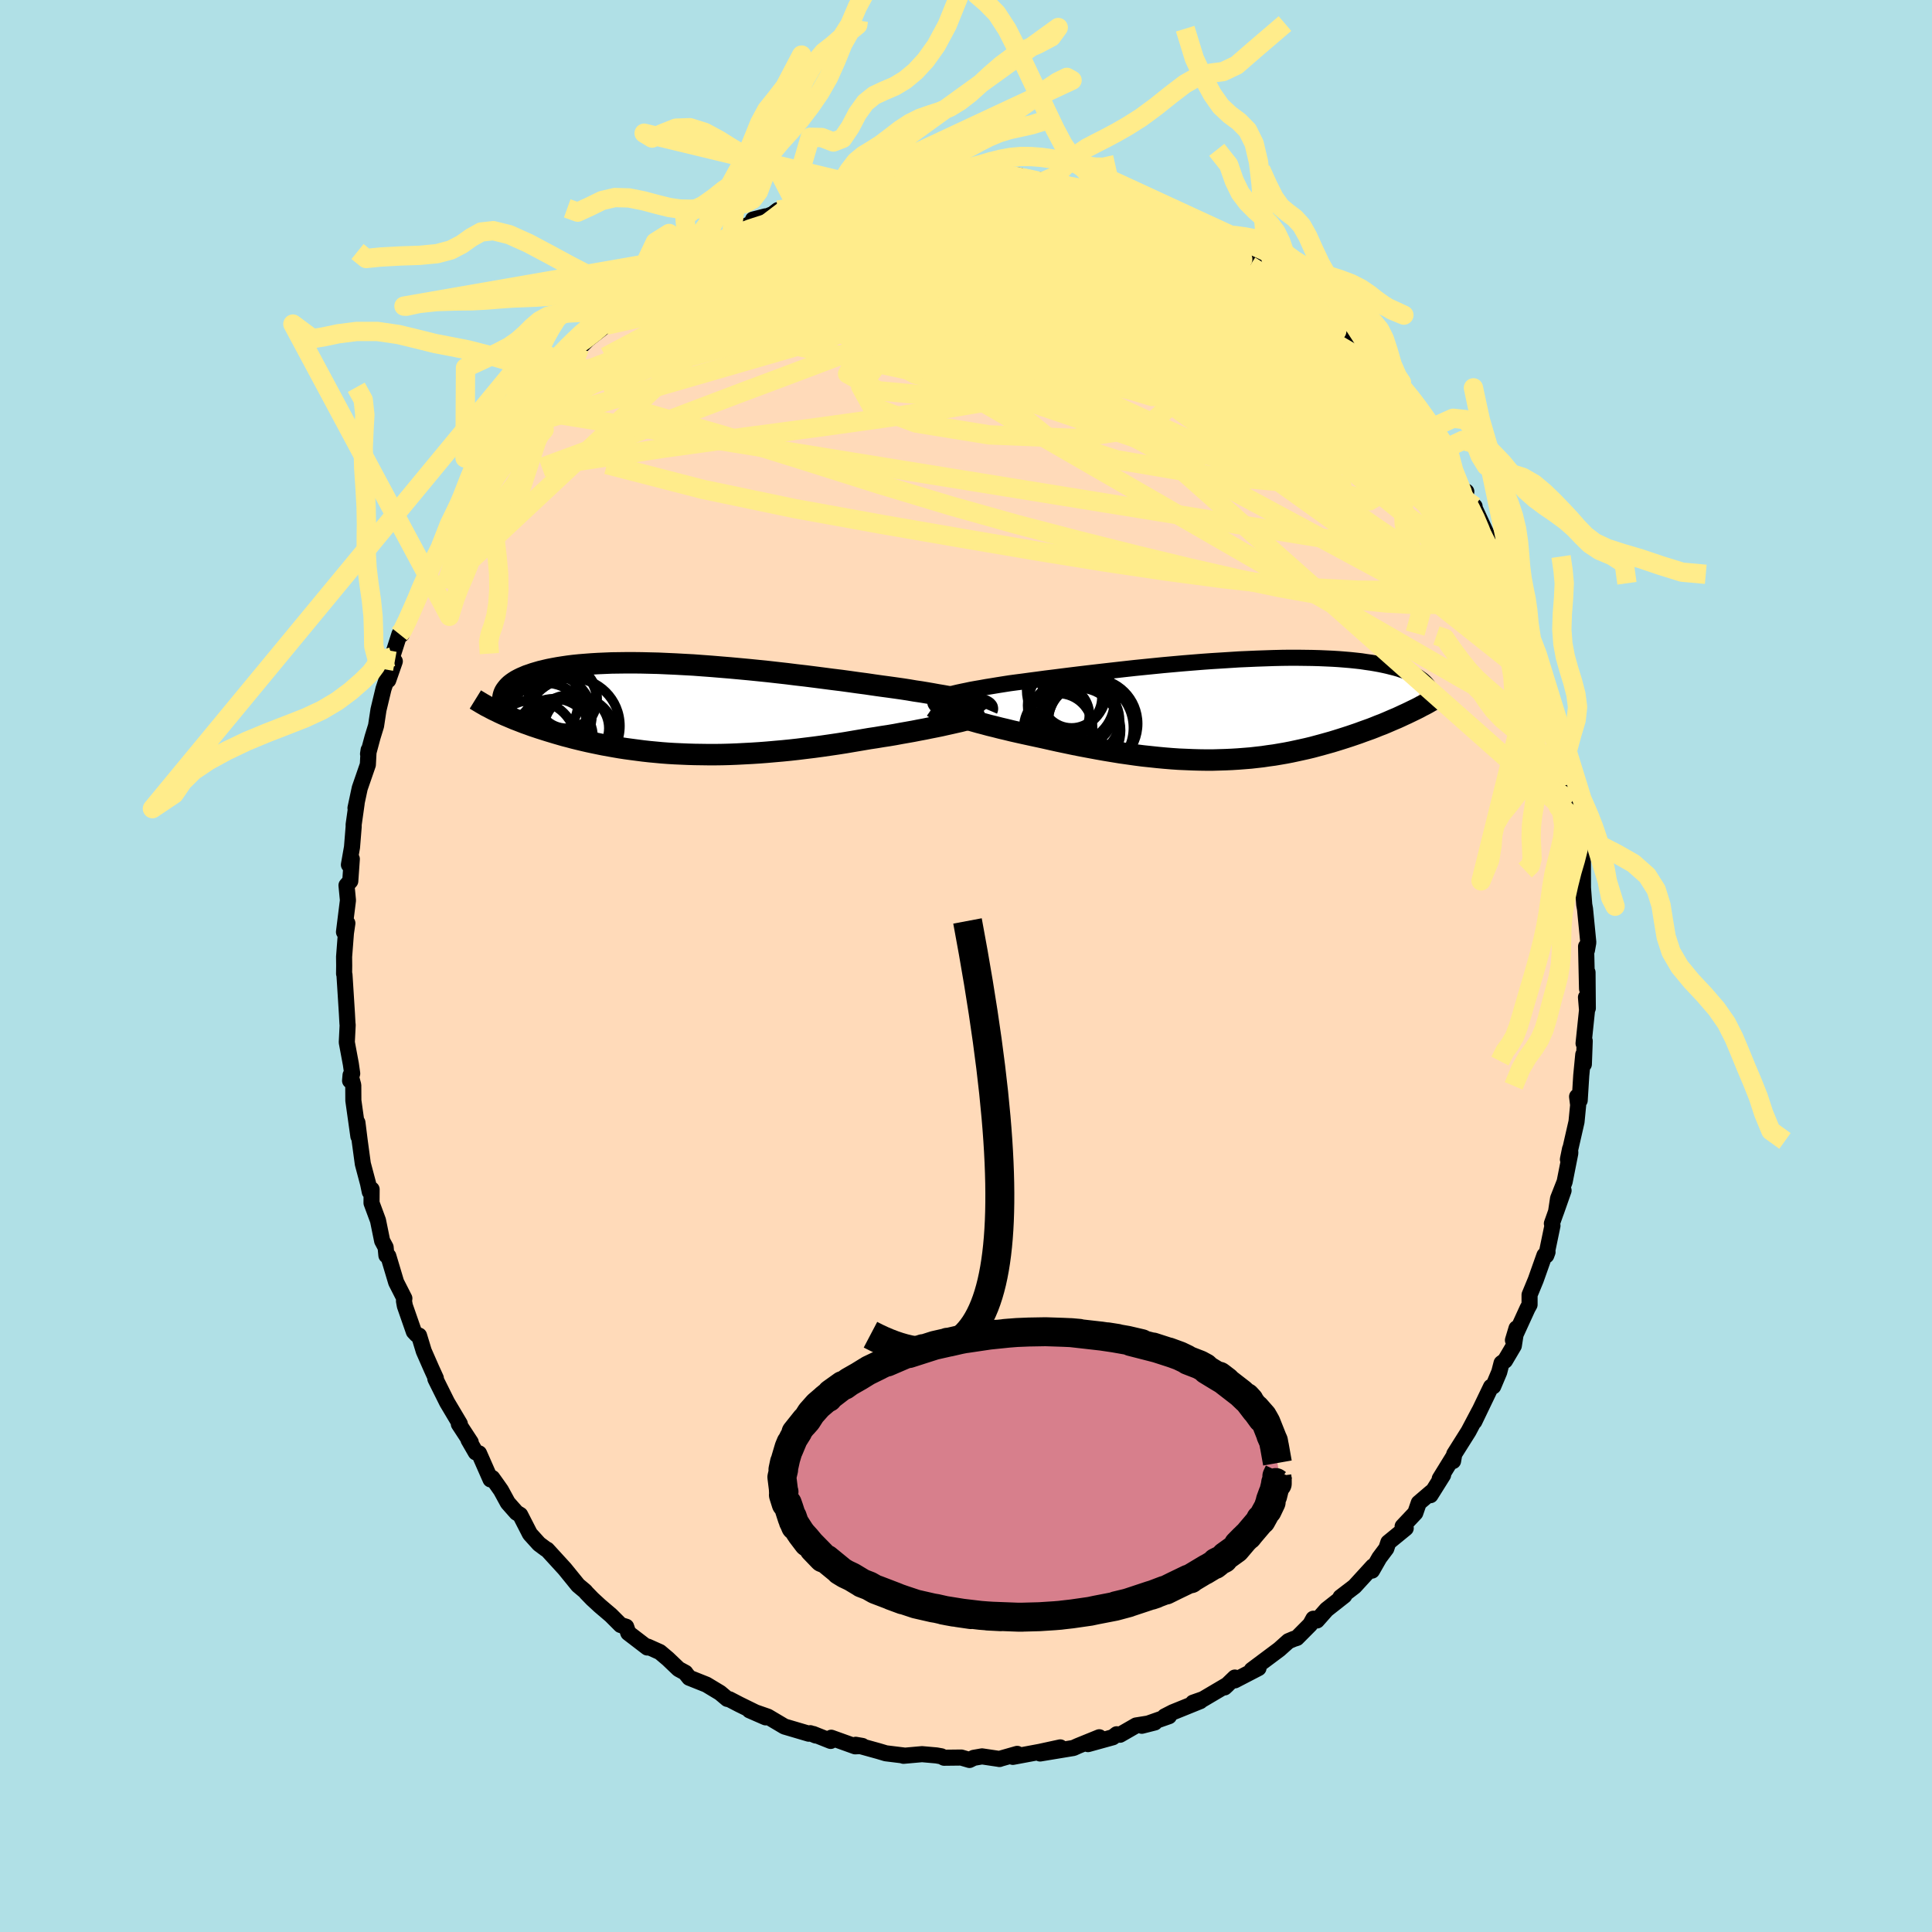 <svg viewBox="-100 -100 200 200" xmlns="http://www.w3.org/2000/svg" width="500" height="500" id="face-svg">
    <defs>
      <clipPath id="leftEyeClipPath">
        <polyline points="30.2,-0.72 29.89,-0.8 29.54,-0.88 29.17,-0.96 28.77,-1.05 28.35,-1.14 27.89,-1.23 27.41,-1.32 26.91,-1.41 26.37,-1.5 25.82,-1.6 25.24,-1.7 24.64,-1.8 24.02,-1.89 23.38,-2 22.73,-2.1 22.03,-2.2 21.31,-2.3 20.56,-2.4 19.78,-2.51 18.97,-2.63 18.13,-2.74 17.28,-2.86 16.4,-2.98 15.5,-3.09 14.58,-3.21 13.65,-3.33 12.7,-3.45 11.74,-3.56 10.78,-3.68 9.8,-3.79 8.83,-3.9 7.85,-4 6.86,-4.1 5.89,-4.19 4.91,-4.28 3.94,-4.36 2.98,-4.44 2.03,-4.51 1.09,-4.58 0.16,-4.63 -0.75,-4.68 -1.65,-4.72 -2.53,-4.76 -3.39,-4.78 -4.23,-4.8 -5.05,-4.81 -5.84,-4.81 -6.61,-4.8 -7.36,-4.79 -8.08,-4.76 -8.78,-4.73 -9.45,-4.69 -10.1,-4.64 -10.72,-4.59 -11.31,-4.53 -11.87,-4.46 -12.41,-4.38 -12.92,-4.3 -13.41,-4.21 -13.87,-4.12 -14.3,-4.02 -14.72,-3.92 -15.1,-3.81 -15.47,-3.7 -15.81,-3.58 -16.14,-3.47 -16.44,-3.34 -16.72,-3.22 -16.98,-3.09 -17.22,-2.96 -17.44,-2.82 -17.64,-2.68 -17.82,-2.54 -17.98,-2.39 -18.12,-2.24 -18.24,-2.09 -18.35,-1.94 -18.44,-1.79 -18.51,-1.63 -18.99,0.34 -18.69,0.48 -18.38,0.62 -18.07,0.75 -17.74,0.89 -17.41,1.03 -17.07,1.16 -16.71,1.3 -16.35,1.44 -15.98,1.57 -15.6,1.71 -15.21,1.84 -14.82,1.97 -14.41,2.1 -14,2.23 -13.57,2.36 -13.14,2.49 -12.69,2.62 -12.24,2.75 -11.77,2.87 -11.29,3 -10.8,3.12 -10.3,3.24 -9.78,3.36 -9.26,3.47 -8.73,3.58 -8.19,3.69 -7.63,3.79 -7.07,3.89 -6.49,3.99 -5.9,4.08 -5.31,4.16 -4.7,4.24 -4.08,4.32 -3.45,4.39 -2.81,4.45 -2.17,4.51 -1.51,4.56 -0.84,4.6 -0.16,4.63 0.53,4.66 1.23,4.68 1.94,4.69 2.65,4.7 3.38,4.7 4.12,4.69 4.86,4.67 5.61,4.64 6.38,4.6 7.15,4.56 7.93,4.51 8.71,4.45 9.5,4.38 10.3,4.31 11.11,4.23 11.92,4.14 12.73,4.04 13.55,3.94 14.37,3.83 15.2,3.71 16.02,3.59 16.85,3.46 17.67,3.32 18.5,3.18 19.32,3.04 19.99,2.94 20.65,2.83 21.31,2.73 21.96,2.62 22.6,2.5 23.23,2.39 23.85,2.28 24.46,2.16 25.05,2.05 25.63,1.93 26.19,1.82 26.73,1.71 27.26,1.59 27.76,1.48 28.24,1.37" />
      </clipPath>
      <clipPath id="rightEyeClipPath">
        <polyline points="-29.5,-1.35 -29.25,-1.44 -28.96,-1.53 -28.64,-1.62 -28.29,-1.71 -27.91,-1.8 -27.49,-1.89 -27.05,-1.98 -26.58,-2.08 -26.08,-2.17 -25.55,-2.26 -25,-2.36 -24.43,-2.45 -23.83,-2.55 -23.2,-2.65 -22.56,-2.75 -21.89,-2.84 -21.18,-2.93 -20.45,-3.03 -19.68,-3.13 -18.87,-3.24 -18.05,-3.34 -17.19,-3.45 -16.31,-3.56 -15.41,-3.67 -14.48,-3.78 -13.54,-3.89 -12.58,-4 -11.61,-4.11 -10.63,-4.22 -9.64,-4.33 -8.65,-4.43 -7.65,-4.53 -6.65,-4.63 -5.65,-4.72 -4.65,-4.81 -3.66,-4.89 -2.67,-4.97 -1.7,-5.04 -0.73,-5.1 0.22,-5.16 1.16,-5.22 2.08,-5.26 2.99,-5.3 3.87,-5.33 4.74,-5.36 5.59,-5.38 6.41,-5.39 7.21,-5.39 7.98,-5.38 8.73,-5.37 9.46,-5.35 10.16,-5.32 10.83,-5.29 11.48,-5.25 12.1,-5.2 12.7,-5.15 13.27,-5.09 13.81,-5.03 14.33,-4.95 14.83,-4.88 15.3,-4.8 15.74,-4.72 16.17,-4.63 16.57,-4.54 16.96,-4.44 17.32,-4.35 17.67,-4.25 17.99,-4.14 18.3,-4.04 18.59,-3.93 18.86,-3.81 19.11,-3.7 19.34,-3.58 19.56,-3.46 19.76,-3.34 19.94,-3.21 20.11,-3.09 20.26,-2.96 20.4,-2.83 18.85,0.23 18.52,0.39 18.19,0.54 17.85,0.7 17.5,0.86 17.14,1.01 16.77,1.17 16.4,1.33 16.02,1.49 15.62,1.64 15.23,1.8 14.82,1.96 14.4,2.11 13.98,2.26 13.55,2.42 13.11,2.57 12.67,2.72 12.21,2.87 11.74,3.02 11.26,3.17 10.77,3.32 10.27,3.46 9.77,3.6 9.25,3.74 8.73,3.88 8.19,4.01 7.65,4.13 7.1,4.25 6.54,4.37 5.97,4.48 5.39,4.58 4.8,4.68 4.2,4.76 3.6,4.85 2.98,4.92 2.36,4.99 1.73,5.04 1.09,5.09 0.44,5.13 -0.22,5.16 -0.89,5.18 -1.56,5.2 -2.25,5.2 -2.94,5.19 -3.64,5.17 -4.35,5.14 -5.07,5.11 -5.8,5.06 -6.53,5 -7.28,4.93 -8.03,4.85 -8.79,4.77 -9.56,4.67 -10.33,4.56 -11.11,4.45 -11.9,4.32 -12.69,4.19 -13.48,4.05 -14.29,3.9 -15.09,3.75 -15.9,3.59 -16.71,3.42 -17.52,3.25 -18.33,3.07 -19.13,2.89 -19.78,2.75 -20.43,2.61 -21.07,2.47 -21.7,2.33 -22.32,2.19 -22.93,2.04 -23.53,1.9 -24.11,1.75 -24.69,1.61 -25.24,1.46 -25.78,1.32 -26.31,1.17 -26.81,1.03 -27.29,0.89 -27.74,0.76" />
      </clipPath>
      <filter id="fuzzy">
        <feTurbulence id="turbulence" baseFrequency="0.05" numOctaves="3" type="noise" result="noise" />
        <feDisplacementMap in="SourceGraphic" in2="noise" scale="2" />
      </filter>
      <linearGradient id="rainbowGradient" x1="0%" y1="0%" x2="100%" y2="0%">
        <stop offset="0%" style="stop-color: [object Object]; stop-opacity: 1" />
        <stop offset="50%" style="stop-color: [object Object]; stop-opacity: 1" />
        <stop offset="100%" style="stop-color: [object Object]; stop-opacity: 1" />
      </linearGradient>
    </defs>
    <rect x="-100" y="-100" width="100%" height="100%" fill="rgb(176, 224, 230)" />
    <polyline id="faceContour" points="64.29,2.36 64.34,0.66 64.37,4.37 64.18,3.24 64.29,4.56 63.93,8.01 64.05,7.76 63.96,10.17 63.9,9.17 63.69,11.34 63.53,13.91 63.26,13.52 63.37,14.39 63.2,16.13 62.31,20.02 62.53,18.94 62.56,19.36 61.97,22.34 61.29,24.07 61.08,25.46 61.86,23.24 60.65,26.66 60.71,26.88 60.07,29.96 60.2,29.61 59.88,29.95 58.98,32.49 58.34,34.04 58.34,35.06 58.13,35.44 56.62,38.74 56.99,37.51 56.71,39.31 55.8,40.85 55.44,41.11 55.2,42.04 54.58,43.51 54.35,43.56 52.62,47.16 53.14,46.06 52.02,48.18 50.54,50.53 50.42,51.25 50.52,50.68 49.04,53.08 49.39,52.69 48.08,54.78 48.18,54.46 46.87,55.58 46.51,56.62 45.2,58.01 45.52,58.2 43.72,59.67 43.51,60.3 42.79,61.26 42.03,62.59 42.12,62.15 40.22,64.23 38.77,65.34 39.16,65.18 37.33,66.62 36.33,67.75 35.96,67.57 35.63,68.17 34.25,69.56 33.93,69.66 33.38,69.89 32.43,70.74 29.58,72.87 30.28,72.68 27.83,73.95 27.83,73.66 26.77,74.68 27.07,74.4 24.48,75.93 24.44,75.93 23.5,76.26 24.25,76.1 21.41,77.25 20.57,77.68 21.01,77.66 18.2,78.65 19.54,78.31 17.61,78.62 15.94,79.58 15.6,79.53 15.2,79.84 12.63,80.55 13.8,79.84 11.61,80.73 11.12,80.95 7.67,81.52 9.76,80.89 7.64,81.35 4.85,81.87 5.3,81.56 3.44,82.09 3.48,82.09 1.66,81.82 0.8,81.97 0.36,82.19 -0.49,81.94 -2.27,81.96 -2.56,81.81 -3.07,81.72 -4.55,81.59 -6.47,81.76 -6.43,81.73 -8.3,81.5 -9.07,81.27 -11.42,80.62 -10.73,80.74 -11.47,80.78 -13.95,79.89 -14.01,80.22 -15.82,79.5 -15.55,79.66 -16.12,79.42 -16.28,79.47 -18.79,78.73 -20.51,77.71 -22.41,77.05 -20.74,77.78 -23.47,76.44 -24.49,75.91 -24.71,75.87 -25.46,75.24 -26.87,74.39 -28.65,73.68 -28.97,73.28 -29.05,73.16 -29.75,72.78 -30.86,71.72 -31.69,71.02 -32.94,70.46 -32.99,70.55 -34.96,69.04 -35.18,68.4 -35.75,68.22 -36.76,67.21 -37.91,66.23 -38.68,65.52 -39.3,64.88 -39.42,64.73 -40.16,64.11 -41.54,62.41 -43.36,60.42 -43.49,60.36 -44.2,59.83 -45.14,58.79 -46.15,56.82 -46.53,56.59 -47.43,55.57 -48.14,54.27 -48.54,53.7 -49.04,53 -49.22,53.15 -50.41,50.45 -50.75,50.35 -51.5,49.05 -51.27,49.3 -52.5,47.42 -52.4,47.39 -53.72,45.17 -54.93,42.74 -54.88,42.68 -55.34,41.67 -56.13,39.87 -56.62,38.26 -56.87,38.16 -57.16,37.85 -58.09,35.18 -58.18,34.68 -58.14,34.41 -58.99,32.74 -59.8,30.03 -60,29.96 -60.08,29.12 -60.44,28.45 -60.87,26.34 -61.54,24.53 -61.53,23.12 -61.72,23.38 -61.9,22.51 -62.44,20.48 -62.77,18.05 -63,16.21 -62.9,17.63 -63.42,13.93 -63.43,12.34 -63.71,11.3 -63.76,11.87 -63.54,11.13 -63.68,10.15 -64.1,7.9 -64.01,6.11 -64.03,5.96 -64.09,4.87 -64.34,0.91 -64.38,0.8 -64.37,-0.06 -64.38,-0.95 -64.19,-3.41 -64.04,-4.43 -64.39,-3.52 -63.98,-6.8 -64.13,-8.35 -63.74,-8.79 -63.58,-11.08 -63.88,-10.48 -63.56,-12.3 -63.39,-14.4 -63.39,-14.64 -63.08,-16.84 -63.2,-16.35 -62.76,-18.41 -61.92,-20.84 -61.84,-22.36 -61.9,-21.95 -61.43,-23.7 -61.07,-24.87 -60.82,-26.52 -60.3,-28.69 -59.89,-29.91 -59.13,-31.54 -59.81,-29.59 -59.4,-32.01 -58.65,-34.35 -58.42,-34.32 -58.03,-35.42 -57,-37.37 -56.39,-38.96 -56.7,-38.38 -55.52,-41.65 -55.93,-40.15 -54.76,-42.68 -54.38,-43.43 -52.66,-46.87 -52.91,-46.5 -52.2,-47.5 -51.54,-49.15 -51.46,-48.84 -51.13,-49.88 -50.22,-51.09 -50.37,-51.07 -47.87,-54.58 -47.66,-54.86 -47.3,-55.53 -47.34,-54.92 -46.88,-56.03 -45.74,-57.67 -44.28,-59.36 -43.41,-60.23 -43.29,-60.1 -42.75,-61.13 -41.71,-62.66 -41.11,-63.29 -40.01,-63.97 -40.68,-63.34 -39.13,-64.88 -37.28,-66.33 -35.56,-68.02 -35.48,-68.3 -35.85,-68.12 -35.73,-67.97 -34.1,-69.47 -32.66,-70.61 -32.41,-70.72 -31.78,-71.24 -29.22,-72.79 -27.91,-73.58 -28.42,-73.54 -28.66,-73.2 -26.26,-74.81 -26.31,-74.68 -24.28,-75.76 -23.85,-76.08 -20.76,-77.6 -22.05,-77.27 -21.43,-77.26 -20.01,-77.84 -19.47,-78.25 -18.82,-78.22 -17.47,-78.55 -16.48,-79.28 -14.41,-79.83 -13.46,-80.06 -13.24,-80.31 -10.8,-80.78 -11.01,-80.72 -10.97,-80.86 -8.34,-81.09 -9.22,-81.01 -6.89,-81.41 -6.18,-81.46 -3.9,-81.54 -5.06,-81.54 -2.76,-81.95 -2.28,-81.71 -0.73,-81.8 0.76,-82.03 0.15,-81.85 2.25,-81.64 2.7,-81.92 3.75,-81.94 5.54,-81.82 5.29,-81.46 8.4,-81.32 7.99,-81.21 9.53,-81.08 9.68,-80.88 11.37,-80.54 12.72,-80.31 12.58,-80.14 13.5,-79.8 14.89,-79.95 14.07,-79.77 17.69,-78.69 18.88,-78.33 18.36,-78.52 19.77,-78.23 21.25,-77.5 22.56,-76.85 22.37,-76.6 23.47,-76.38 25.45,-75.19 25.41,-74.97 26.58,-74.33 27.35,-73.93 28.65,-73.16 28.86,-73.38 31.54,-71.45 29.4,-72.5 31.78,-70.95 32.67,-70.55 32.8,-70.41 33.09,-70.2 35.22,-68.55 37.12,-67.11 37.04,-66.71 39.04,-65.39 38.75,-65.61 39.89,-64.41 40.16,-64.08 40.71,-63.35 41.92,-62.31 41.18,-62.79 42.86,-60.81 44.46,-59.11 44.54,-58.99 44.26,-59.48 45.12,-58.4 47.74,-55.4 47.58,-54.9 47.9,-54.57 48.76,-53.16 49.47,-52.1 49.66,-51.86 51.37,-49.08 51.79,-49.11 51.69,-48.5 52.65,-47.58 52.61,-47.5 54.23,-44 54.47,-43.49 54.6,-43.16 55.65,-41.24 55.99,-40.09 56.08,-39.4 56.6,-38.95 57.25,-37.51 57.44,-36.77 57.88,-35.97 58.23,-33.71 59.14,-32.24 59.33,-31.41 59.57,-30.71 60.28,-28.41 60.04,-28.62 61.28,-24.3 61.08,-25.87 61.72,-23.04 61.35,-24.25 62.29,-19.57 62.57,-19.34 62.44,-18.79 62.45,-18.43 63.07,-16.79 63.15,-16.44 63.34,-14.97 63.53,-13.5 63.75,-10.53 63.8,-11.74 63.86,-10.91 63.87,-8.09 64,-6.35 64.08,-5.91 64.42,-2.44 64.28,-1.64 64.19,-2.02 64.29,2.36 64.34,0.66" fill="rgb(255, 218, 185)" stroke="black" stroke-width="1.667" stroke-linejoin="round" filter="url(#fuzzy)" />
    <g transform="translate(27.1 -26.52)">
      <polyline id="rightCountour" points="-29.5,-1.35 -29.25,-1.44 -28.96,-1.53 -28.64,-1.62 -28.29,-1.71 -27.91,-1.8 -27.49,-1.89 -27.05,-1.98 -26.58,-2.08 -26.08,-2.17 -25.55,-2.26 -25,-2.36 -24.43,-2.45 -23.83,-2.55 -23.2,-2.65 -22.56,-2.75 -21.89,-2.84 -21.18,-2.93 -20.45,-3.03 -19.68,-3.13 -18.87,-3.24 -18.05,-3.34 -17.19,-3.45 -16.31,-3.56 -15.41,-3.67 -14.48,-3.78 -13.54,-3.89 -12.58,-4 -11.61,-4.11 -10.63,-4.22 -9.64,-4.33 -8.65,-4.43 -7.65,-4.53 -6.65,-4.63 -5.65,-4.72 -4.65,-4.81 -3.66,-4.89 -2.67,-4.97 -1.7,-5.04 -0.73,-5.1 0.22,-5.16 1.16,-5.22 2.08,-5.26 2.99,-5.3 3.87,-5.33 4.74,-5.36 5.59,-5.38 6.41,-5.39 7.21,-5.39 7.98,-5.38 8.73,-5.37 9.46,-5.35 10.16,-5.32 10.83,-5.29 11.48,-5.25 12.1,-5.2 12.7,-5.15 13.27,-5.09 13.81,-5.03 14.33,-4.95 14.83,-4.88 15.3,-4.8 15.74,-4.72 16.17,-4.63 16.57,-4.54 16.96,-4.44 17.32,-4.35 17.67,-4.25 17.99,-4.14 18.3,-4.04 18.59,-3.93 18.86,-3.81 19.11,-3.7 19.34,-3.58 19.56,-3.46 19.76,-3.34 19.94,-3.21 20.11,-3.09 20.26,-2.96 20.4,-2.83 18.85,0.23 18.52,0.39 18.19,0.54 17.85,0.7 17.5,0.86 17.14,1.01 16.77,1.17 16.4,1.33 16.02,1.49 15.62,1.64 15.23,1.8 14.82,1.96 14.4,2.11 13.98,2.26 13.55,2.42 13.11,2.57 12.67,2.72 12.21,2.87 11.74,3.02 11.26,3.17 10.77,3.32 10.27,3.46 9.77,3.6 9.25,3.74 8.73,3.88 8.19,4.01 7.65,4.13 7.1,4.25 6.54,4.37 5.97,4.48 5.39,4.58 4.8,4.68 4.2,4.76 3.6,4.85 2.98,4.92 2.36,4.99 1.73,5.04 1.09,5.09 0.44,5.13 -0.22,5.16 -0.89,5.18 -1.56,5.2 -2.25,5.2 -2.94,5.19 -3.64,5.17 -4.35,5.14 -5.07,5.11 -5.8,5.06 -6.53,5 -7.28,4.93 -8.03,4.85 -8.79,4.77 -9.56,4.67 -10.33,4.56 -11.11,4.45 -11.9,4.32 -12.69,4.19 -13.48,4.05 -14.29,3.9 -15.09,3.75 -15.9,3.59 -16.71,3.42 -17.52,3.25 -18.33,3.07 -19.13,2.89 -19.78,2.75 -20.43,2.61 -21.07,2.47 -21.7,2.33 -22.32,2.19 -22.93,2.04 -23.53,1.9 -24.11,1.75 -24.69,1.61 -25.24,1.46 -25.78,1.32 -26.31,1.17 -26.81,1.03 -27.29,0.89 -27.74,0.76" fill="white" stroke="white" stroke-width="0" stroke-linejoin="round" filter="url(#fuzzy)" />
    </g>
    <g transform="translate(-29.32 -26.58)">
      <polyline id="leftCountour" points="30.2,-0.72 29.89,-0.8 29.54,-0.88 29.17,-0.96 28.77,-1.05 28.35,-1.14 27.89,-1.23 27.41,-1.32 26.91,-1.41 26.37,-1.5 25.82,-1.6 25.24,-1.7 24.64,-1.8 24.02,-1.89 23.38,-2 22.73,-2.1 22.03,-2.2 21.31,-2.3 20.56,-2.4 19.78,-2.51 18.97,-2.63 18.13,-2.74 17.28,-2.86 16.4,-2.98 15.5,-3.09 14.58,-3.21 13.65,-3.33 12.7,-3.45 11.74,-3.56 10.78,-3.68 9.8,-3.79 8.83,-3.9 7.85,-4 6.86,-4.1 5.89,-4.19 4.91,-4.28 3.94,-4.36 2.98,-4.44 2.03,-4.51 1.09,-4.58 0.16,-4.63 -0.75,-4.68 -1.65,-4.72 -2.53,-4.76 -3.39,-4.78 -4.23,-4.8 -5.05,-4.81 -5.84,-4.81 -6.61,-4.8 -7.36,-4.79 -8.08,-4.76 -8.78,-4.73 -9.45,-4.69 -10.1,-4.64 -10.72,-4.59 -11.31,-4.53 -11.87,-4.46 -12.41,-4.38 -12.92,-4.3 -13.41,-4.21 -13.87,-4.12 -14.3,-4.02 -14.72,-3.92 -15.1,-3.81 -15.47,-3.7 -15.81,-3.58 -16.14,-3.47 -16.44,-3.34 -16.72,-3.22 -16.98,-3.09 -17.22,-2.96 -17.44,-2.82 -17.64,-2.68 -17.82,-2.54 -17.98,-2.39 -18.12,-2.24 -18.24,-2.09 -18.35,-1.94 -18.44,-1.79 -18.51,-1.63 -18.99,0.34 -18.69,0.48 -18.38,0.62 -18.07,0.75 -17.74,0.89 -17.41,1.03 -17.07,1.16 -16.71,1.3 -16.35,1.44 -15.98,1.57 -15.6,1.71 -15.21,1.84 -14.82,1.97 -14.41,2.1 -14,2.23 -13.57,2.36 -13.14,2.49 -12.69,2.62 -12.24,2.75 -11.77,2.87 -11.29,3 -10.8,3.12 -10.3,3.24 -9.78,3.36 -9.26,3.47 -8.73,3.58 -8.19,3.69 -7.63,3.79 -7.07,3.89 -6.49,3.99 -5.9,4.08 -5.31,4.16 -4.7,4.24 -4.08,4.32 -3.45,4.39 -2.81,4.45 -2.17,4.51 -1.51,4.56 -0.84,4.6 -0.16,4.63 0.53,4.66 1.23,4.68 1.94,4.69 2.65,4.7 3.38,4.7 4.12,4.69 4.86,4.67 5.61,4.64 6.38,4.6 7.15,4.56 7.93,4.51 8.71,4.45 9.5,4.38 10.3,4.31 11.11,4.23 11.92,4.14 12.73,4.04 13.55,3.94 14.37,3.83 15.2,3.71 16.02,3.59 16.85,3.46 17.67,3.32 18.5,3.18 19.32,3.04 19.99,2.94 20.65,2.83 21.31,2.73 21.96,2.62 22.6,2.5 23.23,2.39 23.85,2.28 24.46,2.16 25.05,2.05 25.63,1.93 26.19,1.82 26.73,1.71 27.26,1.59 27.76,1.48 28.24,1.37" fill="white" stroke="white" stroke-width="0" stroke-linejoin="round" filter="url(#fuzzy)" />
    </g>
    <g transform="translate(27.1 -26.52)">
      <polyline id="rightUpper" points="-30.02,-0.42 -30.15,-0.52 -30.23,-0.62 -30.27,-0.71 -30.27,-0.8 -30.24,-0.9 -30.16,-0.99 -30.05,-1.08 -29.9,-1.17 -29.72,-1.26 -29.5,-1.35 -29.25,-1.44 -28.96,-1.53 -28.64,-1.62 -28.29,-1.71 -27.91,-1.8 -27.49,-1.89 -27.05,-1.98 -26.58,-2.08 -26.08,-2.17 -25.55,-2.26 -25,-2.36 -24.43,-2.45 -23.83,-2.55 -23.2,-2.65 -22.56,-2.75 -21.89,-2.84 -21.18,-2.93 -20.45,-3.03 -19.68,-3.13 -18.87,-3.24 -18.05,-3.34 -17.19,-3.45 -16.31,-3.56 -15.41,-3.67 -14.48,-3.78 -13.54,-3.89 -12.58,-4 -11.61,-4.11 -10.63,-4.22 -9.64,-4.33 -8.65,-4.43 -7.65,-4.53 -6.65,-4.63 -5.65,-4.72 -4.65,-4.81 -3.66,-4.89 -2.67,-4.97 -1.7,-5.04 -0.73,-5.1 0.22,-5.16 1.16,-5.22 2.08,-5.26 2.99,-5.3 3.87,-5.33 4.74,-5.36 5.59,-5.38 6.41,-5.39 7.21,-5.39 7.98,-5.38 8.73,-5.37 9.46,-5.35 10.16,-5.32 10.83,-5.29 11.48,-5.25 12.1,-5.2 12.7,-5.15 13.27,-5.09 13.81,-5.03 14.33,-4.95 14.83,-4.88 15.3,-4.8 15.74,-4.72 16.17,-4.63 16.57,-4.54 16.96,-4.44 17.32,-4.35 17.67,-4.25 17.99,-4.14 18.3,-4.04 18.59,-3.93 18.86,-3.81 19.11,-3.7 19.34,-3.58 19.56,-3.46 19.76,-3.34 19.94,-3.21 20.11,-3.09 20.26,-2.96 20.4,-2.83 20.52,-2.7 20.63,-2.57 20.73,-2.44 20.81,-2.3 20.88,-2.17 20.94,-2.04 20.99,-1.9 21.02,-1.77 21.05,-1.63 21.06,-1.5" fill="none" stroke="black" stroke-width="1.667" stroke-linejoin="round" filter="url(#fuzzy)" />
      <polyline id="rightLower" points="-30.51,-0.3 -30.41,-0.23 -30.27,-0.15 -30.08,-0.06 -29.86,0.04 -29.59,0.15 -29.28,0.26 -28.94,0.38 -28.57,0.5 -28.17,0.63 -27.74,0.76 -27.29,0.89 -26.81,1.03 -26.31,1.17 -25.78,1.32 -25.24,1.46 -24.69,1.61 -24.11,1.75 -23.53,1.9 -22.93,2.04 -22.32,2.19 -21.7,2.33 -21.07,2.47 -20.43,2.61 -19.78,2.75 -19.13,2.89 -18.33,3.07 -17.52,3.25 -16.71,3.42 -15.9,3.59 -15.09,3.75 -14.29,3.9 -13.48,4.05 -12.69,4.19 -11.9,4.32 -11.11,4.45 -10.33,4.56 -9.56,4.67 -8.79,4.77 -8.03,4.85 -7.28,4.93 -6.53,5 -5.8,5.06 -5.07,5.11 -4.35,5.14 -3.64,5.17 -2.94,5.19 -2.25,5.2 -1.56,5.2 -0.89,5.18 -0.22,5.16 0.44,5.13 1.09,5.09 1.73,5.04 2.36,4.99 2.98,4.92 3.6,4.85 4.2,4.76 4.8,4.68 5.39,4.58 5.97,4.48 6.54,4.37 7.1,4.25 7.65,4.13 8.19,4.01 8.73,3.88 9.25,3.74 9.77,3.6 10.27,3.46 10.77,3.32 11.26,3.17 11.74,3.02 12.21,2.87 12.67,2.72 13.11,2.57 13.55,2.42 13.98,2.26 14.4,2.11 14.82,1.96 15.23,1.8 15.62,1.64 16.02,1.49 16.4,1.33 16.77,1.17 17.14,1.01 17.5,0.86 17.85,0.7 18.19,0.54 18.52,0.39 18.85,0.23 19.16,0.08 19.47,-0.07 19.77,-0.22 20.06,-0.38 20.34,-0.52 20.62,-0.67 20.88,-0.82 21.14,-0.97 21.39,-1.11 21.63,-1.25" fill="none" stroke="black" stroke-width="2.222" stroke-linejoin="round" filter="url(#fuzzy)" />
      <circle r="4.412" cx="-15.513" cy="2.124" stroke="black" fill="none" stroke-width="1.0" filter="url(#fuzzy)" clip-path="url(#rightEyeClipPath)" /><circle r="3.558" cx="-17.558" cy="1.859" stroke="black" fill="none" stroke-width="1.0" filter="url(#fuzzy)" clip-path="url(#rightEyeClipPath)" /><circle r="4.654" cx="-13.988" cy="1.439" stroke="black" fill="none" stroke-width="1.0" filter="url(#fuzzy)" clip-path="url(#rightEyeClipPath)" /><circle r="3.04" cx="-17.368" cy="0.519" stroke="black" fill="none" stroke-width="1.0" filter="url(#fuzzy)" clip-path="url(#rightEyeClipPath)" /><circle r="3.68" cx="-14.888" cy="1.079" stroke="black" fill="none" stroke-width="1.0" filter="url(#fuzzy)" clip-path="url(#rightEyeClipPath)" /><circle r="4.13" cx="-16.683" cy="-2.006" stroke="black" fill="none" stroke-width="1.0" filter="url(#fuzzy)" clip-path="url(#rightEyeClipPath)" /><circle r="4.47" cx="-16.188" cy="-0.961" stroke="black" fill="none" stroke-width="1.0" filter="url(#fuzzy)" clip-path="url(#rightEyeClipPath)" /><circle r="3.14" cx="-16.168" cy="-1.261" stroke="black" fill="none" stroke-width="1.0" filter="url(#fuzzy)" clip-path="url(#rightEyeClipPath)" /><circle r="4.574" cx="-16.143" cy="-0.466" stroke="black" fill="none" stroke-width="1.0" filter="url(#fuzzy)" clip-path="url(#rightEyeClipPath)" /><circle r="4.948" cx="-14.713" cy="1.864" stroke="black" fill="none" stroke-width="1.0" filter="url(#fuzzy)" clip-path="url(#rightEyeClipPath)" />
      </g>
    <g transform="translate(-29.32 -26.58)">
      <polyline id="leftUpper" points="31.51,0.02 31.54,-0.05 31.53,-0.12 31.48,-0.19 31.4,-0.26 31.28,-0.33 31.13,-0.41 30.94,-0.48 30.73,-0.56 30.48,-0.64 30.2,-0.72 29.89,-0.8 29.54,-0.88 29.17,-0.96 28.77,-1.05 28.35,-1.14 27.89,-1.23 27.41,-1.32 26.91,-1.41 26.37,-1.5 25.82,-1.6 25.24,-1.7 24.64,-1.8 24.02,-1.89 23.38,-2 22.73,-2.1 22.03,-2.2 21.31,-2.3 20.56,-2.4 19.78,-2.51 18.97,-2.63 18.13,-2.74 17.28,-2.86 16.4,-2.98 15.5,-3.09 14.58,-3.21 13.65,-3.33 12.7,-3.45 11.74,-3.56 10.78,-3.68 9.8,-3.79 8.83,-3.9 7.85,-4 6.86,-4.1 5.89,-4.19 4.91,-4.28 3.94,-4.36 2.98,-4.44 2.03,-4.51 1.09,-4.58 0.16,-4.63 -0.75,-4.68 -1.65,-4.72 -2.53,-4.76 -3.39,-4.78 -4.23,-4.8 -5.05,-4.81 -5.84,-4.81 -6.61,-4.8 -7.36,-4.79 -8.08,-4.76 -8.78,-4.73 -9.45,-4.69 -10.1,-4.64 -10.72,-4.59 -11.31,-4.53 -11.87,-4.46 -12.41,-4.38 -12.92,-4.3 -13.41,-4.21 -13.87,-4.12 -14.3,-4.02 -14.72,-3.92 -15.1,-3.81 -15.47,-3.7 -15.81,-3.58 -16.14,-3.47 -16.44,-3.34 -16.72,-3.22 -16.98,-3.09 -17.22,-2.96 -17.44,-2.82 -17.64,-2.68 -17.82,-2.54 -17.98,-2.39 -18.12,-2.24 -18.24,-2.09 -18.35,-1.94 -18.44,-1.79 -18.51,-1.63 -18.56,-1.48 -18.6,-1.32 -18.62,-1.16 -18.63,-1 -18.62,-0.84 -18.6,-0.67 -18.57,-0.51 -18.52,-0.35 -18.45,-0.18 -18.38,-0.02" fill="none" stroke="black" stroke-width="2.222" stroke-linejoin="round" filter="url(#fuzzy)" />
      <polyline id="leftLower" points="31.31,0.5 31.18,0.56 31,0.63 30.78,0.71 30.52,0.79 30.22,0.87 29.88,0.97 29.52,1.06 29.12,1.16 28.69,1.27 28.24,1.37 27.76,1.48 27.26,1.59 26.73,1.71 26.19,1.82 25.63,1.93 25.05,2.05 24.46,2.16 23.85,2.28 23.23,2.39 22.6,2.5 21.96,2.62 21.31,2.73 20.65,2.83 19.99,2.94 19.32,3.04 18.5,3.18 17.67,3.32 16.85,3.46 16.02,3.59 15.2,3.71 14.37,3.83 13.55,3.94 12.73,4.04 11.92,4.14 11.11,4.23 10.3,4.31 9.5,4.38 8.71,4.45 7.93,4.51 7.15,4.56 6.38,4.6 5.61,4.64 4.86,4.67 4.12,4.69 3.38,4.7 2.65,4.7 1.94,4.69 1.23,4.68 0.53,4.66 -0.16,4.63 -0.84,4.6 -1.51,4.56 -2.17,4.51 -2.81,4.45 -3.45,4.39 -4.08,4.32 -4.7,4.24 -5.31,4.16 -5.9,4.08 -6.49,3.99 -7.07,3.89 -7.63,3.79 -8.19,3.69 -8.73,3.58 -9.26,3.47 -9.78,3.36 -10.3,3.24 -10.8,3.12 -11.29,3 -11.77,2.87 -12.24,2.75 -12.69,2.62 -13.14,2.49 -13.57,2.36 -14,2.23 -14.41,2.1 -14.82,1.97 -15.21,1.84 -15.6,1.71 -15.98,1.57 -16.35,1.44 -16.71,1.3 -17.07,1.16 -17.41,1.03 -17.74,0.89 -18.07,0.75 -18.38,0.62 -18.69,0.48 -18.99,0.34 -19.27,0.2 -19.55,0.07 -19.82,-0.07 -20.08,-0.21 -20.34,-0.34 -20.58,-0.48 -20.81,-0.61 -21.04,-0.75 -21.26,-0.88 -21.47,-1.01" fill="none" stroke="black" stroke-width="2.222" stroke-linejoin="round" filter="url(#fuzzy)" />
      <circle r="3.086" cx="-12.024" cy="-1.109" stroke="black" fill="none" stroke-width="1.0" filter="url(#fuzzy)" clip-path="url(#leftEyeClipPath)" /><circle r="4.528" cx="-15.519" cy="3.581" stroke="black" fill="none" stroke-width="1.0" filter="url(#fuzzy)" clip-path="url(#leftEyeClipPath)" /><circle r="4.944" cx="-11.454" cy="1.726" stroke="black" fill="none" stroke-width="1.0" filter="url(#fuzzy)" clip-path="url(#leftEyeClipPath)" /><circle r="4.64" cx="-11.454" cy="3.136" stroke="black" fill="none" stroke-width="1.0" filter="url(#fuzzy)" clip-path="url(#leftEyeClipPath)" /><circle r="4.192" cx="-14.179" cy="1.481" stroke="black" fill="none" stroke-width="1.0" filter="url(#fuzzy)" clip-path="url(#leftEyeClipPath)" /><circle r="4.036" cx="-13.324" cy="2.951" stroke="black" fill="none" stroke-width="1.0" filter="url(#fuzzy)" clip-path="url(#leftEyeClipPath)" /><circle r="3.558" cx="-12.424" cy="-1.114" stroke="black" fill="none" stroke-width="1.0" filter="url(#fuzzy)" clip-path="url(#leftEyeClipPath)" /><circle r="4.852" cx="-15.669" cy="-0.874" stroke="black" fill="none" stroke-width="1.0" filter="url(#fuzzy)" clip-path="url(#leftEyeClipPath)" /><circle r="4.182" cx="-13.589" cy="0.631" stroke="black" fill="none" stroke-width="1.0" filter="url(#fuzzy)" clip-path="url(#leftEyeClipPath)" /><circle r="3.36" cx="-11.009" cy="1.961" stroke="black" fill="none" stroke-width="1.0" filter="url(#fuzzy)" clip-path="url(#leftEyeClipPath)" />
    </g>
    <g id="hairs">
      <polyline points="-28.66,-73.2 -26.88,-74.2 -25.28,-74.69 -23.47,-75.02 -21.47,-75.2 -19.36,-75.2 -17.15,-75.03 -14.79,-74.71 -12.24,-74.28 -9.47,-73.77 -6.46,-73.2 -3.26,-72.59 0.11,-71.93 3.6,-71.24 7.15,-70.5 10.74,-69.71 14.32,-68.89 17.88,-68.04 21.41,-67.18 24.92,-66.32 28.46,-65.4 32.03,-64.41 35.53,-63.44 38.69,-62.79" fill="none" stroke="rgb(255, 236, 139)" stroke-width="2" stroke-linejoin="round" filter="url(#fuzzy)" /><polyline points="31.54,-71.45 30.77,-71.7 31.04,-71.34 31.34,-70.89 31.49,-70.4 31.49,-69.84 31.32,-69.23 30.88,-68.61 30.1,-68.05 28.92,-67.57 27.33,-67.18 25.34,-66.87 22.97,-66.63 20.22,-66.42 17.09,-66.23 13.57,-66.04 9.62,-65.86 5.25,-65.69 0.43,-65.57 -4.81,-65.52 -10.41,-65.56 -16.33,-65.73 -22.57,-66.07 -29.37,-66.44" fill="none" stroke="rgb(255, 236, 139)" stroke-width="2" stroke-linejoin="round" filter="url(#fuzzy)" /><polyline points="-34.1,-69.47 -32.95,-70.29 -31.78,-70.95 -30.34,-71.68 -28.74,-72.42 -27.13,-73.12 -25.51,-73.76 -23.82,-74.37 -22.02,-75.01 -20.1,-75.67 -18.1,-76.34 -16.1,-77.01 -14.16,-77.64 -12.31,-78.21 -10.58,-78.73 -8.95,-79.21 -7.44,-79.66 -6.03,-80.09 -4.72,-80.5 -3.55,-80.88 -2.53,-81.21 -1.67,-81.5 -0.99,-81.73" fill="none" stroke="rgb(255, 236, 139)" stroke-width="2" stroke-linejoin="round" filter="url(#fuzzy)" /><polyline points="54.6,-43.16 55.15,-41.69 54.99,-40.77 54.33,-40.19 53.23,-39.78 51.68,-39.46 49.66,-39.19 47.13,-38.98 44.09,-38.87 40.53,-38.91 36.43,-39.12 31.77,-39.52 26.55,-40.1 20.75,-40.87 14.35,-41.82 7.31,-42.96 -0.38,-44.27 -8.75,-45.72 -17.73,-47.35 -27.24,-49.34 -37.19,-51.91" fill="none" stroke="rgb(255, 236, 139)" stroke-width="2" stroke-linejoin="round" filter="url(#fuzzy)" /><polyline points="-31.78,-71.24 -29.7,-72.38 -28.12,-73 -26.57,-73.37 -24.69,-73.7 -22.37,-74.07 -19.65,-74.48 -16.62,-74.9 -13.39,-75.3 -10.06,-75.63 -6.69,-75.89 -3.28,-76.09 0.18,-76.25 3.71,-76.42 7.26,-76.61 10.83,-76.83 14.41,-77.05 17.99,-77.25" fill="none" stroke="rgb(255, 236, 139)" stroke-width="2" stroke-linejoin="round" filter="url(#fuzzy)" /><polyline points="12.72,-80.31 12.97,-80.12 13.65,-79.93 14.53,-79.69 15.53,-79.4 16.54,-79.08 17.44,-78.79 18.17,-78.54 18.71,-78.32 19.06,-78.14 19.21,-77.99 19.11,-77.9 18.76,-77.88 18.11,-77.95 17.16,-78.12 15.85,-78.41 14.15,-78.84 12.01,-79.41 9.42,-80.13 6.34,-80.98" fill="none" stroke="rgb(255, 236, 139)" stroke-width="2" stroke-linejoin="round" filter="url(#fuzzy)" /><polyline points="54.6,-43.16 55.29,-41.68 55.56,-40.77 55.6,-40.2 55.47,-39.82 55.17,-39.57 54.69,-39.42 54.02,-39.38 53.14,-39.51 52.03,-39.84 50.66,-40.42 49.02,-41.26 47.08,-42.37 44.84,-43.78 42.28,-45.5 39.38,-47.54 36.13,-49.91 32.52,-52.62 28.57,-55.66 24.28,-59.06 19.63,-62.86 14.62,-67.06 9.19,-71.63 3.32,-76.55" fill="none" stroke="rgb(255, 236, 139)" stroke-width="2" stroke-linejoin="round" filter="url(#fuzzy)" /><polyline points="44.54,-58.99 44.76,-58.82 45.57,-57.82 46.45,-56.65 47.17,-55.62 47.71,-54.77 48.14,-54.07 48.47,-53.49 48.71,-53.05 48.83,-52.77 48.79,-52.68 48.58,-52.78 48.18,-53.09 47.55,-53.61 46.68,-54.38 45.54,-55.45 44.1,-56.85 42.38,-58.59 40.4,-60.66 38.18,-63.05 35.71,-65.77 33.15,-68.75" fill="none" stroke="rgb(255, 236, 139)" stroke-width="2" stroke-linejoin="round" filter="url(#fuzzy)" /><polyline points="-19.47,-78.25 -18.6,-78.38 -17.41,-78.73 -16.1,-79.17 -14.8,-79.6 -13.6,-79.97 -12.52,-80.28 -11.59,-80.52 -10.8,-80.7 -10.13,-80.84 -9.56,-80.94 -9.1,-81.01 -8.77,-81.03 -8.63,-81.01 -8.73,-80.92 -9.13,-80.76 -9.86,-80.5 -10.92,-80.16 -12.32,-79.74 -14.05,-79.25 -16.08,-78.72 -18.45,-78.09" fill="none" stroke="rgb(255, 236, 139)" stroke-width="2" stroke-linejoin="round" filter="url(#fuzzy)" /><polyline points="-5.06,-81.54 -3.32,-81.73 -1.92,-81.74 -0.59,-81.71 0.7,-81.64 1.98,-81.56 3.28,-81.46 4.59,-81.35 5.89,-81.23 7.15,-81.09 8.3,-80.94 9.32,-80.81 10.16,-80.68 10.83,-80.58 11.31,-80.5 11.59,-80.46 11.64,-80.46 11.39,-80.52 10.84,-80.65 10.03,-80.85 9.08,-81.08" fill="none" stroke="rgb(255, 236, 139)" stroke-width="2" stroke-linejoin="round" filter="url(#fuzzy)" /><polyline points="29.4,-72.5 31.14,-71.4 32.23,-70.71 33.14,-70.07 34.13,-69.32 35.18,-68.48 36.21,-67.64 37.09,-66.9 37.77,-66.32 38.2,-65.92 38.38,-65.72 38.33,-65.68 38.06,-65.81 37.61,-66.08 36.98,-66.49 36.16,-67.06 35.13,-67.85 33.8,-68.92 32.09,-70.31 29.95,-71.98" fill="none" stroke="rgb(255, 236, 139)" stroke-width="2" stroke-linejoin="round" filter="url(#fuzzy)" /><polyline points="-17.47,-78.55 -16.19,-79.16 -14.69,-79.62 -13.21,-79.99 -11.76,-80.29 -10.36,-80.54 -9.01,-80.76 -7.72,-80.94 -6.47,-81.12 -5.28,-81.28 -4.19,-81.42 -3.25,-81.54 -2.53,-81.65 -2.1,-81.72 -2.02,-81.77 -2.36,-81.78 -3.23,-81.75" fill="none" stroke="rgb(255, 236, 139)" stroke-width="2" stroke-linejoin="round" filter="url(#fuzzy)" /><polyline points="3.75,-81.94 5,-81.76 6,-81.56 6.9,-81.38 7.64,-81.2 8.21,-81.02 8.62,-80.83 8.87,-80.61 8.92,-80.39 8.75,-80.14 8.38,-79.88 7.79,-79.58 7,-79.26 5.99,-78.91 4.73,-78.55 3.18,-78.18 1.32,-77.8 -0.91,-77.39 -3.53,-76.93 -6.61,-76.4 -10.16,-75.81 -14.2,-75.16 -18.68,-74.48 -23.57,-73.83" fill="none" stroke="rgb(255, 236, 139)" stroke-width="2" stroke-linejoin="round" filter="url(#fuzzy)" /><polyline points="55.65,-41.24 55.79,-40.36 55.67,-39.74 55.31,-39.22 54.67,-38.75 53.71,-38.3 52.42,-37.91 50.78,-37.61 48.76,-37.44 46.34,-37.43 43.51,-37.58 40.27,-37.91 36.62,-38.43 32.56,-39.15 28.07,-40.09 23.12,-41.22 17.69,-42.53 11.75,-44.02 5.3,-45.7 -1.64,-47.65 -9.03,-49.88 -16.85,-52.35 -25.16,-54.94 -34.01,-57.5" fill="none" stroke="rgb(255, 236, 139)" stroke-width="2" stroke-linejoin="round" filter="url(#fuzzy)" /><polyline points="-5.06,-81.54 -3.34,-81.74 -2,-81.78 -0.76,-81.78 0.39,-81.77 1.48,-81.75 2.53,-81.72 3.54,-81.69 4.47,-81.65 5.28,-81.59 5.92,-81.54 6.32,-81.49 6.45,-81.45 6.28,-81.43 5.8,-81.42 5.01,-81.43 3.91,-81.47 2.44,-81.54 0.45,-81.63" fill="none" stroke="rgb(255, 236, 139)" stroke-width="2" stroke-linejoin="round" filter="url(#fuzzy)" /><polyline points="-13.24,-80.31 -11.71,-80.6 -10.84,-80.76 -10.02,-80.89 -9.11,-81.02 -8.15,-81.15 -7.21,-81.27 -6.36,-81.38 -5.65,-81.46 -5.13,-81.5 -4.8,-81.52 -4.66,-81.5 -4.76,-81.43 -5.11,-81.32 -5.77,-81.15 -6.79,-80.92 -8.2,-80.61 -10.07,-80.19 -12.46,-79.64 -15.39,-78.94" fill="none" stroke="rgb(255, 236, 139)" stroke-width="2" stroke-linejoin="round" filter="url(#fuzzy)" /><polyline points="-26.26,-74.81 -25.58,-75.04 -24.11,-75.63 -22.34,-76.3 -20.49,-76.9 -18.63,-77.41 -16.72,-77.86 -14.72,-78.3 -12.62,-78.74 -10.45,-79.2 -8.27,-79.69 -6.17,-80.18 -4.22,-80.67 -2.51,-81.09 -1.09,-81.4 -0.06,-81.62" fill="none" stroke="rgb(255, 236, 139)" stroke-width="2" stroke-linejoin="round" filter="url(#fuzzy)" /><polyline points="-27.91,-73.58 -27.89,-73.56 -26.79,-73.78 -24.86,-74.17 -22.37,-74.62 -19.46,-75.07 -16.26,-75.46 -12.87,-75.78 -9.36,-76 -5.74,-76.13 -1.98,-76.23 1.92,-76.31 5.93,-76.42 10,-76.57 14.05,-76.75 18.12,-76.89" fill="none" stroke="rgb(255, 236, 139)" stroke-width="2" stroke-linejoin="round" filter="url(#fuzzy)" /><polyline points="8.4,-81.32 8.37,-81.15 8.5,-80.84 8.4,-80.38 7.9,-79.76 6.88,-78.98 5.29,-78.04 3.14,-76.94 0.45,-75.66 -2.78,-74.17 -6.6,-72.45 -11.11,-70.5 -16.39,-68.34 -22.51,-65.95 -29.55,-63.2 -37.64,-59.92" fill="none" stroke="rgb(255, 236, 139)" stroke-width="2" stroke-linejoin="round" filter="url(#fuzzy)" /><polyline points="-35.48,-68.3 -35.42,-68.28 -34.56,-68.68 -33.15,-69.36 -31.42,-70.11 -29.47,-70.88 -27.35,-71.62 -25.13,-72.34 -22.85,-73 -20.53,-73.62 -18.14,-74.22 -15.68,-74.82 -13.13,-75.43 -10.53,-76.06 -7.94,-76.66 -5.42,-77.24 -3.01,-77.76 -0.75,-78.25 1.41,-78.7 3.5,-79.12 5.59,-79.5 7.69,-79.85 9.73,-80.2" fill="none" stroke="rgb(255, 236, 139)" stroke-width="2" stroke-linejoin="round" filter="url(#fuzzy)" /><polyline points="12.58,-80.14 13.38,-79.92 13.94,-79.66 14.36,-79.25 14.57,-78.74 14.43,-78.16 13.89,-77.54 12.93,-76.86 11.56,-76.08 9.76,-75.2 7.49,-74.21 4.72,-73.1 1.44,-71.88 -2.36,-70.59 -6.66,-69.23 -11.5,-67.8 -16.88,-66.26 -22.83,-64.6 -29.36,-62.86 -36.47,-61.16" fill="none" stroke="rgb(255, 236, 139)" stroke-width="2" stroke-linejoin="round" filter="url(#fuzzy)" /><polyline points="-8.34,-81.09 -8.35,-81.09 -7.74,-81.09 -7.26,-80.96 -7.13,-80.69 -7.4,-80.26 -8.04,-79.66 -9.1,-78.84 -10.64,-77.78 -12.72,-76.47 -15.35,-74.92 -18.54,-73.15 -22.29,-71.13 -26.65,-68.78 -31.66,-66.06 -37.31,-63.07" fill="none" stroke="rgb(255, 236, 139)" stroke-width="2" stroke-linejoin="round" filter="url(#fuzzy)" /><polyline points="32.8,-70.41 33.48,-69.76 34.27,-68.74 34.62,-67.72 34.41,-66.83 33.62,-66.04 32.3,-65.32 30.48,-64.63 28.17,-63.94 25.39,-63.21 22.14,-62.43 18.41,-61.58 14.16,-60.67 9.38,-59.71 4.03,-58.72 -1.87,-57.73 -8.31,-56.74 -15.29,-55.77 -22.9,-54.76 -31.31,-53.6 -40.59,-52.18" fill="none" stroke="rgb(255, 236, 139)" stroke-width="2" stroke-linejoin="round" filter="url(#fuzzy)" /><polyline points="-28.42,-73.54 -27.8,-73.7 -26.39,-74.18 -24.62,-74.66 -22.59,-75.08 -20.4,-75.42 -18.1,-75.64 -15.71,-75.74 -13.21,-75.74 -10.58,-75.68 -7.81,-75.59 -4.89,-75.52 -1.87,-75.47 1.22,-75.43 4.35,-75.39 7.49,-75.31 10.61,-75.17 13.67,-74.97 16.68,-74.74 19.61,-74.5 22.41,-74.27 25.02,-74.06" fill="none" stroke="rgb(255, 236, 139)" stroke-width="2" stroke-linejoin="round" filter="url(#fuzzy)" /><polyline points="55.65,-41.24 55.76,-40.49 55.54,-40.23 55,-40.35 54.06,-40.81 52.66,-41.62 50.78,-42.83 48.41,-44.5 45.49,-46.72 41.98,-49.56 37.83,-53.08 32.99,-57.27 27.48,-62.15 21.27,-67.77 14.14,-74.2" fill="none" stroke="rgb(255, 236, 139)" stroke-width="2" stroke-linejoin="round" filter="url(#fuzzy)" /><polyline points="17.69,-78.69 18.38,-78.49 18.88,-78.31 19.45,-78.04 19.97,-77.69 20.34,-77.32 20.5,-76.95 20.45,-76.6 20.18,-76.27 19.66,-75.97 18.88,-75.71 17.8,-75.48 16.38,-75.29 14.6,-75.13 12.44,-75 9.9,-74.91 6.99,-74.88 3.73,-74.9 0.14,-74.98 -3.78,-75.11 -8.04,-75.28 -12.77,-75.45 -18.24,-75.56" fill="none" stroke="rgb(255, 236, 139)" stroke-width="2" stroke-linejoin="round" filter="url(#fuzzy)" /><polyline points="44.54,-58.99 44.71,-58.85 45.36,-57.95 45.97,-56.96 46.32,-56.15 46.39,-55.56 46.23,-55.15 45.87,-54.9 45.3,-54.8 44.49,-54.87 43.4,-55.14 42.02,-55.59 40.35,-56.21 38.37,-57 36.09,-57.95 33.5,-59.11 30.56,-60.5 27.26,-62.15 23.57,-64.08 19.48,-66.29 15,-68.77 10.15,-71.52 4.94,-74.53 -0.75,-77.82" fill="none" stroke="rgb(255, 236, 139)" stroke-width="2" stroke-linejoin="round" filter="url(#fuzzy)" /><polyline points="54.23,-44 54.35,-43.61 54.32,-43.26 54.04,-43.08 53.39,-43.28 52.35,-43.94 50.88,-45.08 48.96,-46.68 46.55,-48.74 43.61,-51.28 40.09,-54.37 35.92,-58.09 31.06,-62.53 25.56,-67.69 19.44,-73.51" fill="none" stroke="rgb(255, 236, 139)" stroke-width="2" stroke-linejoin="round" filter="url(#fuzzy)" /><polyline points="54.47,-43.49 54.82,-42.75 55.24,-41.78 55.56,-40.95 55.77,-40.34 55.88,-39.89 55.89,-39.57 55.79,-39.36 55.59,-39.29 55.25,-39.38 54.76,-39.7 54.1,-40.28 53.23,-41.18 52.12,-42.42 50.75,-44.03 49.09,-46.07 47.14,-48.54 44.9,-51.45 42.41,-54.75 39.69,-58.43 36.72,-62.52 33.66,-67.05" fill="none" stroke="rgb(255, 236, 139)" stroke-width="2" stroke-linejoin="round" filter="url(#fuzzy)" /><polyline points="12.58,-80.14 13.4,-79.91 14.03,-79.64 14.56,-79.21 14.91,-78.67 14.98,-78.05 14.7,-77.38 14.07,-76.62 13.11,-75.77 11.79,-74.81 10.11,-73.73 8.05,-72.54 5.59,-71.23 2.72,-69.81 -0.57,-68.29 -4.29,-66.67 -8.44,-64.98 -13.04,-63.2 -18.13,-61.28 -23.79,-59.16 -30.01,-56.8 -36.74,-54.25 -43.91,-51.61" fill="none" stroke="rgb(255, 236, 139)" stroke-width="2" stroke-linejoin="round" filter="url(#fuzzy)" /><polyline points="47.58,-54.9 47.98,-54.31 48.37,-53.54 48.65,-52.8 48.75,-52.18 48.63,-51.72 48.26,-51.45 47.61,-51.35 46.71,-51.37 45.54,-51.51 44.1,-51.79 42.36,-52.23 40.29,-52.88 37.88,-53.77 35.11,-54.91 31.98,-56.3 28.46,-57.95 24.56,-59.83 20.29,-61.94 15.64,-64.28 10.64,-66.86 5.28,-69.72 -0.51,-72.89 -6.85,-76.35" fill="none" stroke="rgb(255, 236, 139)" stroke-width="2" stroke-linejoin="round" filter="url(#fuzzy)" /><polyline points="32.8,-70.41 33.56,-69.8 34.61,-68.9 35.39,-68.1 35.77,-67.54 35.74,-67.21 35.3,-67.09 34.49,-67.14 33.32,-67.34 31.79,-67.68 29.9,-68.15 27.64,-68.77 24.97,-69.55 21.85,-70.52 18.24,-71.72 14.12,-73.15 9.48,-74.79 4.23,-76.62 -1.88,-78.68" fill="none" stroke="rgb(255, 236, 139)" stroke-width="2" stroke-linejoin="round" filter="url(#fuzzy)" /><polyline points="9.53,-81.08 10.22,-80.81 11.4,-80.43 12.66,-80.02 13.91,-79.58 15.21,-79.11 16.6,-78.6 18.07,-78.04 19.58,-77.47 21.01,-76.92 22.29,-76.43 23.36,-76 24.2,-75.65 24.76,-75.4 25.04,-75.27 25.04,-75.31 24.68,-75.59" fill="none" stroke="rgb(255, 236, 139)" stroke-width="2" stroke-linejoin="round" filter="url(#fuzzy)" /><polyline points="-34.1,-69.47 7.36,-65.97 27.98,-58.35 27.88,-57.25 15.4,-59.98 0.43,-63.21 -10.23,-65.86 -14.48,-68.04 -13.73,-69.86 -10.44,-71.12 -6.15,-71.38 -1.06,-70.17 5.37,-67.31 13.11,-63.26 20.74,-59.35 25.69,-57.35 26.12,-58.55 23.53,-62.72 22.7,-68.03 25.64,-72.37 26.58,-74.33" fill="none" stroke="rgb(255, 236, 139)" stroke-width="2" stroke-linejoin="round" filter="url(#fuzzy)" /><polyline points="59.14,-32.24 6.9,-60.38 -13.6,-67.35 -15.18,-66.18 -6.38,-63.63 3.85,-63 9.93,-64.86 11.48,-67.85 11.4,-69.91 12.8,-69.53 16.97,-66.42 23.27,-61.48 29.97,-56.33 35.37,-52.67 38.45,-51.75 39.16,-53.78 38.08,-58.08 35.17,-64.05 29.19,-71.45 21.25,-77.5" fill="none" stroke="rgb(255, 236, 139)" stroke-width="2" stroke-linejoin="round" filter="url(#fuzzy)" /><polyline points="40.71,-63.35 35.33,-62.15 19.04,-61.25 8.3,-61.54 7.4,-62.62 9.36,-64.15 7.2,-65.97 -0.38,-67.79 -10.05,-69.36 -17.72,-70.56 -21.25,-71.14 -20.56,-70.33 -15.59,-67.01 -5.26,-61.27 6.22,-58.48 -18.82,-78.22" fill="none" stroke="rgb(255, 236, 139)" stroke-width="2" stroke-linejoin="round" filter="url(#fuzzy)" /><polyline points="14.07,-79.77 0.62,-77.31 6.23,-74.52 8.4,-72.51 5.39,-72.18 1.3,-73.22 -1.5,-74.7 -3.15,-75.5 -4.76,-74.88 -7,-72.82 -9.63,-70.07 -11.8,-67.83 -12.74,-67.15 -12.4,-68.41 -11.45,-71.13 -10.81,-74.25 -11.18,-76.69 -12.72,-77.87 -14.72,-77.96 -15.25,-77.7 -10.98,-77.92 1.38,-78.68 21.25,-77.5" fill="none" stroke="rgb(255, 236, 139)" stroke-width="2" stroke-linejoin="round" filter="url(#fuzzy)" /><polyline points="35.22,-68.55 38.13,-63.73 29.39,-67.18 17.14,-70.86 4.92,-72.73 -4.71,-73.04 -9.79,-72.42 -9.98,-71.44 -6.94,-70.51 -3.42,-69.91 -1.69,-69.75 -2.42,-70.02 -4.78,-70.62 -7.34,-71.4 -9.05,-72.17 -9.23,-72.78 -7.14,-73.13 -2.24,-73.16 4.45,-72.62 8.6,-71.11 3.04,-68.58 -17.74,-65.87 -42.75,-61.13" fill="none" stroke="rgb(255, 236, 139)" stroke-width="2" stroke-linejoin="round" filter="url(#fuzzy)" /><polyline points="38.75,-65.61 18.74,-75.67 13.81,-78.52 15.68,-77.04 22.35,-71.73 31.52,-63.7 39.87,-55.34 44.09,-49.53 41.75,-48.15 32.32,-50.91 18.31,-55.44 5.78,-58.92 2.08,-60.44 8.46,-62.07 9.26,-66.71 -28.42,-73.54" fill="none" stroke="rgb(255, 236, 139)" stroke-width="2" stroke-linejoin="round" filter="url(#fuzzy)" /><polyline points="18.36,-78.52 -18.87,-67.47 -22.47,-69.41 -16.12,-73.64 -9.91,-76.25 -6.08,-76.68 -4.38,-75.56 -4.33,-73.64 -5.23,-71.38 -5.57,-68.79 -3.2,-65.62 3.4,-61.67 13.53,-57.3 23.65,-53.76 29,-52.98 27.1,-56.19 21.32,-61.92 21.21,-64.69 35.74,-56.71 58.23,-33.71" fill="none" stroke="rgb(255, 236, 139)" stroke-width="2" stroke-linejoin="round" filter="url(#fuzzy)" /><polyline points="-2.28,-81.71 15.77,-72.75 12.82,-72.09 10.97,-70.63 12.01,-68.08 12.96,-65.28 11.08,-63.02 5.75,-61.81 -1.26,-61.76 -7.18,-62.58 -10.08,-63.91 -9.93,-65.46 -8.16,-67.01 -6.45,-68.24 -5.49,-68.77 -4.6,-68.34 -2.21,-67.11 2.85,-65.86 10,-65.67 16.4,-67.25 18.42,-70.03 13.61,-71.67 -2.38,-68.52 -47.3,-55.53" fill="none" stroke="rgb(255, 236, 139)" stroke-width="2" stroke-linejoin="round" filter="url(#fuzzy)" /><polyline points="-9.22,-81.01 -12.74,-79.89 -12.78,-78.32 -10.57,-76.41 -9.01,-74.12 -8.25,-71.9 -7.3,-70.31 -5.89,-69.49 -4.14,-69.09 -1.6,-68.67 2.45,-68.07 7.92,-67.47 13.23,-67.36 16.17,-68.25 15.14,-70.08 9.67,-71.74 -0.68,-71.73 -16.09,-71.16 -21.43,-77.26" fill="none" stroke="rgb(255, 236, 139)" stroke-width="2" stroke-linejoin="round" filter="url(#fuzzy)" /><polyline points="-19.47,-78.25 17.15,-64.69 21.14,-67.64 22.59,-68.28 25.23,-65.98 25.09,-64.56 19.83,-65.83 11.07,-68.8 2.79,-71.56 -1.25,-72.87 0.4,-72.56 6.18,-71.03 12.43,-68.75 15.61,-66.14 14.61,-63.87 11.38,-63.01 10.99,-64.66 39.04,-65.39" fill="none" stroke="rgb(255, 236, 139)" stroke-width="2" stroke-linejoin="round" filter="url(#fuzzy)" /><polyline points="47.58,-54.9 27.16,-68.45 14.47,-74.71 9.32,-76.78 9.11,-76 12.25,-72.98 17.01,-68.38 21.06,-63.22 22.01,-58.69 18.53,-55.73 11.22,-54.62 2.41,-54.98 -5.18,-56.21 -9.75,-57.91 -10.9,-59.99 -9.03,-62.49 -4.43,-65.1 2.92,-67.1 12.77,-67.5 24.09,-65.48 35.39,-60.47 45.58,-52.19 54.12,-40.88 60.04,-28.62" fill="none" stroke="rgb(255, 236, 139)" stroke-width="2" stroke-linejoin="round" filter="url(#fuzzy)" /><polyline points="-3.9,-81.54 24.75,-65.39 27.49,-58.69 19.24,-58.96 14.33,-60.46 15.99,-61.41 20.31,-62.3 22.82,-63.77 21.93,-65.78 18.9,-67.87 15.96,-69.74 14.25,-71.41 13.08,-73.07 10.73,-74.77 6.44,-76.08 2.01,-76 1.66,-73.41 8.94,-68.09 18.83,-64.06 -0.73,-81.8" fill="none" stroke="rgb(255, 236, 139)" stroke-width="2" stroke-linejoin="round" filter="url(#fuzzy)" /><polyline points="-16.48,-79.28 -2.23,-73.26 17.51,-67.17 27.94,-64.09 29.2,-63.77 24.7,-65.06 18.26,-66.71 12.85,-67.98 10.05,-68.57 9.94,-68.4 11.29,-67.79 12.19,-67.52 11.27,-68.01 9.28,-67.96 8.52,-64.69 5.27,-59.26 -35.85,-68.12" fill="none" stroke="rgb(255, 236, 139)" stroke-width="2" stroke-linejoin="round" filter="url(#fuzzy)" /><polyline points="44.26,-59.48 34.07,-62.31 27.58,-62.07 18.65,-65.38 9.8,-67.79 2.39,-67.94 -3.32,-67.18 -7.73,-66.98 -11.6,-67.64 -15.51,-68.51 -19.43,-68.9 -22.39,-68.8 -22.69,-68.84 -18.83,-69.65 -10.52,-71.22 0.61,-72.63 11.43,-72.35 17.73,-68.99 11.19,-63.76 -35.48,-68.3" fill="none" stroke="rgb(255, 236, 139)" stroke-width="2" stroke-linejoin="round" filter="url(#fuzzy)" /><polyline points="41.92,-62.31 25.99,-71.64 24.65,-71.11 27.69,-68.46 29.06,-66.55 27.43,-64.99 22.86,-63.13 15.71,-61.1 6.85,-59.5 -2.12,-58.9 -9.11,-59.55 -12.26,-61.3 -10.84,-63.71 -5.66,-66.17 1.44,-68 8.67,-68.7 15.07,-68.02 20.2,-66.21 23.16,-64.1 22.45,-62.78 18.59,-62.32 18.35,-60.1 33.59,-51.33 58.23,-33.71" fill="none" stroke="rgb(255, 236, 139)" stroke-width="2" stroke-linejoin="round" filter="url(#fuzzy)" /><polyline points="40.16,-64.08 37.73,-55.26 26.3,-62.24 19.56,-66.29 16,-66.05 13.88,-64.16 13.06,-62.48 13.34,-61.32 13.36,-60.42 11.4,-59.85 7,-59.99 1.79,-61.13 -1.62,-63.43 -1.86,-66.98 -0.76,-71.18 -6.36,-73.17 -37.28,-66.33" fill="none" stroke="rgb(255, 236, 139)" stroke-width="2" stroke-linejoin="round" filter="url(#fuzzy)" /><polyline points="60.04,-28.62 25.62,-56 19.01,-63.79 16.43,-67.75 13.02,-71.08 7.82,-73.98 1.51,-76.01 -4.72,-76.85 -9.73,-76.46 -12.54,-74.99 -12.45,-72.79 -9.23,-70.28 -3.33,-67.91 4.17,-65.95 11.86,-64.47 18.28,-63.48 22.14,-63.18 22.57,-64 19.59,-66.24 14.63,-69.69 10.43,-73.41 9.88,-76.1 14.62,-76.49 24.64,-73.46 38.75,-65.61" fill="none" stroke="rgb(255, 236, 139)" stroke-width="2" stroke-linejoin="round" filter="url(#fuzzy)" /><polyline points="-37.28,-66.33 -29.71,-70.9 -17.14,-72.36 -3.41,-69.04 6.33,-63.94 11.3,-60.52 14.47,-59.69 18.65,-60.3 24.15,-60.99 29.28,-61.38 31.94,-61.9 30.81,-63.1 25.72,-65.14 17.63,-67.76 8.35,-70.52 -0.06,-72.92 -6.76,-74.36 -13.22,-74.22 -21.44,-72.47 -27.8,-71.38 -18.82,-78.22" fill="none" stroke="rgb(255, 236, 139)" stroke-width="2" stroke-linejoin="round" filter="url(#fuzzy)" /><polyline points="52.65,-47.58 35.1,-60.01 17.03,-61.37 1.25,-61.93 -7.72,-63.82 -11.57,-66.79 -12.91,-69.95 -12.72,-72.52 -10.88,-74.06 -7.26,-74.44 -2.33,-73.67 2.88,-71.97 7.22,-69.73 9.79,-67.5 10.21,-65.72 8.63,-64.58 5.62,-64.06 2.47,-64.1 1.38,-64.67 4.74,-65.84 12.15,-67.85 17.21,-71.36 10.01,-76.66 -10.97,-80.86" fill="none" stroke="rgb(255, 236, 139)" stroke-width="2" stroke-linejoin="round" filter="url(#fuzzy)" /><polyline points="29.4,-72.5 1.95,-73.15 -14.51,-70.52 -18.62,-69.24 -14.44,-68.35 -6.94,-66.88 -0.3,-64.73 3.76,-62.46 5.68,-60.77 6.23,-60.2 5.43,-60.96 2.79,-62.9 -1.76,-65.58 -7.35,-68.37 -12.77,-70.57 -17.22,-71.68 -20.6,-71.51 -22.82,-70.4 -22.98,-69.27 -19.35,-69.25 -10.9,-70.86 0.44,-73.44 8.65,-75.87 6.56,-78.65 -2.28,-81.71" fill="none" stroke="rgb(255, 236, 139)" stroke-width="2" stroke-linejoin="round" filter="url(#fuzzy)" /><polyline points="52.61,-47.5 10.71,-67.6 -7.33,-72.56 -14.07,-72.44 -14.35,-71.66 -11.37,-71.25 -8.5,-71.15 -7.77,-71.41 -8.91,-72.24 -10.08,-73.39 -9.19,-74.04 -4.86,-73.03 3.28,-69.59 14.37,-63.88 25.81,-57.4 33.25,-52.51 31.7,-51.29 17.58,-54.64 -8.08,-63.36 -24.28,-75.76" fill="none" stroke="rgb(255, 236, 139)" stroke-width="2" stroke-linejoin="round" filter="url(#fuzzy)" /><polyline points="13.5,-79.8 23.71,-64.96 16.46,-66.52 11.02,-68.87 8.99,-68.89 8.05,-67.48 5.36,-66.41 0.44,-66.59 -4.31,-67.69 -5.59,-68.78 -1.81,-69.12 5.83,-68.67 14.29,-68.03 20.9,-67.78 25.32,-67.55 29.79,-65.7 37.16,-60.49 46.46,-53.4 47.74,-55.4" fill="none" stroke="rgb(255, 236, 139)" stroke-width="2" stroke-linejoin="round" filter="url(#fuzzy)" /><polyline points="-23.85,-76.08 24.21,-53.96 37.86,-50.21 38.9,-49.75 33.46,-50.05 24.77,-50.84 15.6,-52.4 8.5,-54.7 5.38,-57.21 6.83,-59.2 11.66,-60.39 17.41,-61.15 21.54,-62.19 22.71,-64 21.33,-66.44 18.87,-68.88 16.68,-70.67 15.1,-71.58 13.85,-71.84 13.63,-71.52 17.18,-69.81 27.53,-64.74 43.17,-53.79 59.14,-32.24" fill="none" stroke="rgb(255, 236, 139)" stroke-width="2" stroke-linejoin="round" filter="url(#fuzzy)" /><polyline points="49.66,-51.86 17.22,-70.26 4.53,-76.17 2.32,-77.38 3.39,-76.84 3,-75.66 -0.57,-74.29 -6.15,-73.07 -11.3,-72.37 -14.04,-72.35 -13.74,-72.77 -10.99,-73.1 -6.96,-72.83 -2.77,-71.74 0.88,-70.1 3.57,-68.61 4.73,-68.01 3.05,-68.7 -2.87,-70.17 -12.52,-71 -21.1,-69.83 -18.13,-68.65 17.69,-78.69" fill="none" stroke="rgb(255, 236, 139)" stroke-width="2" stroke-linejoin="round" filter="url(#fuzzy)" /><polyline points="33.09,-70.2 2.08,-70.07 -5.14,-70.29 -8.36,-69.48 -6.55,-68.48 -1.36,-67.87 3.41,-67.71 5.65,-67.92 5.61,-68.34 4.42,-68.85 3,-69.44 2.01,-70.06 2.2,-70.58 4.32,-70.7 8.38,-70.08 13.41,-68.46 17.97,-65.83 21.43,-62.51 24.56,-59.34 28.39,-57.79 32.13,-59.35 33.28,-63.57 33.52,-65.23 49.47,-52.1" fill="none" stroke="rgb(255, 236, 139)" stroke-width="2" stroke-linejoin="round" filter="url(#fuzzy)" /><polyline points="59.57,-30.71 18.14,-60.31 11.65,-70.64 15.3,-72.2 21.02,-70.14 24.46,-67.44 24.23,-65.35 21.23,-64.16 17.08,-63.89 12.98,-64.45 9.73,-65.5 8.2,-66.45 9.38,-66.77 13.66,-66.12 20.28,-64.46 27.26,-62.1 31.77,-60.01 30.02,-59.96 17.43,-63.61 -7.71,-69.82 -31.78,-71.24" fill="none" stroke="rgb(255, 236, 139)" stroke-width="2" stroke-linejoin="round" filter="url(#fuzzy)" /><polyline points="29.4,-72.5 25.74,-71.55 13.25,-75.14 5.89,-77.67 4.25,-78.33 4.77,-77.29 4.44,-75.11 2.01,-72.61 -2.2,-70.67 -7,-69.75 -11.07,-69.63 -13.65,-69.63 -14.54,-69.27 -13.98,-68.89 -12.9,-69.33 -12.66,-70.84 -8.77,-72.62 22.56,-76.85" fill="none" stroke="rgb(255, 236, 139)" stroke-width="2" stroke-linejoin="round" filter="url(#fuzzy)" /><polyline points="-28.42,-73.54 4.08,-74.8 15.68,-72.58 22.93,-67.31 27.8,-61.93 28.77,-58.76 26.81,-58.23 24.54,-59.65 23.57,-62.16 23.74,-65.04 23.93,-67.58 23.18,-69.16 21.07,-69.53 17.77,-68.99 13.73,-68.17 8.59,-67.57 -0.4,-67.33 -14.18,-68.8 -8.34,-81.09" fill="none" stroke="rgb(255, 236, 139)" stroke-width="2" stroke-linejoin="round" filter="url(#fuzzy)" /><polyline points="63.53,-13.5 62.95,-14.71 62.03,-15.62 61.33,-16.44 61.02,-17.28 60.91,-18.16 60.77,-19.09 60.48,-20.1 60.03,-21.14 59.4,-22.16 58.58,-23.08 57.59,-23.92 56.52,-24.73 55.49,-25.59 54.62,-26.51 53.93,-27.44 53.34,-28.31 52.61,-29.05 51.37,-29.74 -18.78,-70.19 -19.56,-71.05 -19.53,-72.05 -19.05,-72.73 -18.35,-73.16 -17.53,-73.57 -16.63,-74.04 -15.66,-74.49 -14.62,-74.81 -13.56,-74.99 -12.55,-75.13 -11.64,-75.39 -10.86,-75.89 -10.18,-76.72 -9.57,-77.93 -8.96,-79.44 -8.24,-80.8 -6.89,-81.41" fill="none" stroke="rgb(255, 236, 139)" stroke-width="2" stroke-linejoin="round" filter="url(#fuzzy)" /><polyline points="-9.22,-81.01 -7.5,-82.01 -6.22,-82.38 -5.17,-82.43 -4.21,-82.36 -3.25,-82.29 -2.27,-82.29 -1.28,-82.36 -0.31,-82.51 0.65,-82.72 1.61,-82.98 2.59,-83.27 3.6,-83.52 4.64,-83.71 5.7,-83.8 6.76,-83.79 7.8,-83.71 8.81,-83.57 9.78,-83.4 10.74,-83.2 11.67,-83 12.56,-82.82 13.38,-82.7 14.25,-82.69 15.45,-82.96" fill="none" stroke="rgb(255, 236, 139)" stroke-width="2" stroke-linejoin="round" filter="url(#fuzzy)" /><polyline points="-8.34,-81.09 -8.45,-82.99 -7.49,-83.09 -6.37,-82.9 -5.32,-82.93 -4.36,-83.15 -3.41,-83.44 -2.43,-83.71 -1.45,-83.99 -0.47,-84.35 0.48,-84.81 1.43,-85.33 2.4,-85.82 3.42,-86.25 4.48,-86.57 5.62,-86.82 6.83,-87.09 8.05,-87.47 8.66,-88.08" fill="none" stroke="rgb(255, 236, 139)" stroke-width="2" stroke-linejoin="round" filter="url(#fuzzy)" /><polyline points="63.34,-14.97 63.45,-13.37 63.36,-12.07 63.08,-10.96 62.73,-9.77 62.39,-8.42 62.07,-6.96 61.82,-5.47 61.69,-4.02 61.65,-2.63 61.62,-1.33 61.53,-0.1 61.33,1.06 61.05,2.18 60.75,3.27 60.46,4.37 60.17,5.48 59.84,6.58 59.38,7.62 58.79,8.55 58.12,9.46 57.44,10.63 56.69,12.41" fill="none" stroke="rgb(255, 236, 139)" stroke-width="2" stroke-linejoin="round" filter="url(#fuzzy)" /><polyline points="48.7,-34.21 49.58,-33.91 50.09,-33.16 50.67,-32.36 51.32,-31.5 52.04,-30.6 52.87,-29.72 53.79,-28.88 54.75,-28.06 55.7,-27.21 56.57,-26.3 57.3,-25.32 57.87,-24.28 58.31,-23.19 58.68,-22.07 59.06,-20.95 59.48,-19.88 59.96,-18.92 60.45,-18.09 60.92,-17.34 61.45,-16.6 62.34,-15.87 63.34,-14.97 -10.97,-80.86 -11.09,-80.63 -11.6,-80.24 -12.33,-79.39 -13.15,-78.2 -14.05,-77.03 -15.05,-76.16 -16.09,-75.63 -17.08,-75.23 -17.94,-74.73 -18.61,-73.95 -19.11,-72.86 -19.48,-71.59 -19.83,-70.35 -20.31,-69.24 -21,-68.14 -21.83,-66.66 -22.66,-64.33" fill="none" stroke="rgb(255, 236, 139)" stroke-width="2" stroke-linejoin="round" filter="url(#fuzzy)" /><polyline points="-11.01,-80.72 -11.55,-80.91 -12.58,-80.9 -13.7,-80.86 -14.91,-80.91 -16.21,-81.16 -17.54,-81.6 -18.82,-82.15 -20.01,-82.68 -21.09,-83.13 -22.1,-83.54 -23.13,-84.02 -24.26,-84.68 -25.57,-85.5 -27.05,-86.3 -28.58,-86.78 -30.03,-86.73 -31.32,-86.22 -32.5,-85.71 -33.32,-86.21 -10.8,-80.78 -10.82,-81.31 -10.31,-81.94 -9.51,-82.43 -8.57,-82.78 -7.55,-83.05 -6.52,-83.32 -5.5,-83.59 -4.5,-83.83 -3.51,-84.03 -2.51,-84.21 -1.51,-84.43 -0.51,-84.78 0.48,-85.27 1.47,-85.88 2.49,-86.59 3.55,-87.35 4.68,-88.16 5.87,-89.01 7.11,-89.89 8.34,-90.76 9.48,-91.52 10.44,-91.99 10.98,-91.69 -14.41,-79.83 -13.62,-80.24 -12.85,-81.19 -12.11,-82.35 -11.39,-83.29 -10.61,-83.93 -9.75,-84.45 -8.81,-85.05 -7.83,-85.79 -6.82,-86.57 -5.8,-87.24 -4.78,-87.75 -3.75,-88.11 -2.71,-88.45 -1.66,-88.9 -0.62,-89.54 0.42,-90.35 1.46,-91.29 2.53,-92.28 3.65,-93.25 4.84,-94.14 6.1,-94.85 7.46,-95.44 8.84,-96.17 9.55,-97.15 -14.41,-79.83 -15.97,-79.08 -17.09,-78.17 -18.01,-77.43 -18.83,-76.91 -19.58,-76.56 -20.28,-76.28 -20.95,-75.99 -21.65,-75.62 -22.43,-75.12 -23.31,-74.46 -24.26,-73.66 -25.22,-72.78 -26.16,-71.94 -27.02,-71.22 -27.29,-70.63 -17.47,-78.55 -19.58,-82.62 -20.51,-82.78 -21.01,-81.45 -21.49,-80.16 -22.11,-79.35 -22.91,-78.93 -23.91,-78.72 -25.04,-78.58 -26.23,-78.48 -27.4,-78.39 -28.51,-78.34 -29.59,-78.36 -30.71,-78.52 -31.96,-78.83 -33.38,-79.21 -34.88,-79.51 -36.35,-79.55 -37.68,-79.24 -38.94,-78.62 -40.2,-78.04 -41.28,-78.43" fill="none" stroke="rgb(255, 236, 139)" stroke-width="2" stroke-linejoin="round" filter="url(#fuzzy)" /><polyline points="-17.47,-78.55 -16.96,-82.96 -16.13,-85.79 -14.92,-85.76 -13.74,-85.3 -12.77,-85.67 -11.98,-86.84 -11.24,-88.25 -10.42,-89.39 -9.5,-90.13 -8.47,-90.61 -7.39,-91.07 -6.31,-91.72 -5.24,-92.61 -4.17,-93.77 -3.08,-95.3 -1.95,-97.4 -0.8,-100.24 0.31,-103.57 1.39,-106.47 2.53,-107.72 3.53,-106.8" fill="none" stroke="rgb(255, 236, 139)" stroke-width="2" stroke-linejoin="round" filter="url(#fuzzy)" /><polyline points="63.15,-16.44 63.47,-14.99 64.17,-13.62 65.52,-12.56 67.31,-11.64 69.1,-10.62 70.52,-9.36 71.45,-7.89 71.95,-6.28 72.21,-4.64 72.48,-3.02 72.99,-1.45 73.87,0.06 75.08,1.53 76.43,2.97 77.68,4.42 78.71,5.89 79.49,7.42 80.14,8.97 80.77,10.51 81.41,12.02 82.02,13.55 82.57,15.24 83.32,17.06 84.78,18.11" fill="none" stroke="rgb(255, 236, 139)" stroke-width="2" stroke-linejoin="round" filter="url(#fuzzy)" /><polyline points="-24.28,-75.76 -23.93,-78.33 -23.11,-79.44 -22.39,-79.81 -21.83,-80.48 -21.35,-81.66 -20.8,-83 -20.09,-84.22 -19.2,-85.29 -18.19,-86.4 -17.14,-87.64 -16.11,-88.99 -15.12,-90.43 -14.23,-91.99 -13.45,-93.73 -12.75,-95.46 -12.01,-96.76 -11.21,-97.42 -11.14,-97.88" fill="none" stroke="rgb(255, 236, 139)" stroke-width="2" stroke-linejoin="round" filter="url(#fuzzy)" /><polyline points="-26.26,-74.81 -27.72,-73.98 -28.35,-73.65 -28.98,-73.34 -29.87,-72.95 -30.96,-72.53 -32.11,-72.11 -33.22,-71.68 -34.25,-71.24 -35.16,-70.84 -35.97,-70.5 -36.7,-70.24 -37.44,-69.94 -38.33,-69.46 -39.47,-68.76 -40.8,-67.95 -41.98,-67.36 -42.1,-67.32" fill="none" stroke="rgb(255, 236, 139)" stroke-width="2" stroke-linejoin="round" filter="url(#fuzzy)" /><polyline points="-27.91,-73.58 -30.46,-75.25 -31.77,-74.06 -32.73,-72.77 -33.7,-71.94 -34.75,-71.55 -35.77,-71.39 -36.71,-71.25 -37.59,-71.01 -38.5,-70.64 -39.53,-70.23 -40.68,-69.83 -41.92,-69.53 -43.19,-69.33 -44.48,-69.24 -45.75,-69.19 -47.01,-69.14 -48.29,-69.05 -49.63,-68.94 -51.14,-68.86 -52.88,-68.84 -54.81,-68.78 -56.64,-68.58 -57.92,-68.3 -58.18,-68.31 -27.91,-73.58 -30.73,-75.83 -32.16,-74.93 -32.94,-73.28 -33.63,-71.85 -34.41,-70.93 -35.31,-70.51 -36.35,-70.52 -37.58,-70.87 -39.12,-71.54 -40.98,-72.5 -43.1,-73.65 -45.28,-74.81 -47.28,-75.71 -48.93,-76.12 -50.2,-75.98 -51.22,-75.41 -52.2,-74.71 -53.33,-74.12 -54.76,-73.74 -56.53,-73.57 -58.59,-73.5 -60.62,-73.39 -62.1,-73.24 -62.99,-73.96" fill="none" stroke="rgb(255, 236, 139)" stroke-width="2" stroke-linejoin="round" filter="url(#fuzzy)" /><polyline points="-8.58,-101.48 -10.33,-100.99 -11.24,-99.3 -12.03,-97.45 -12.86,-96.15 -13.77,-95.35 -14.74,-94.59 -15.72,-93.43 -16.68,-91.79 -17.6,-89.85 -18.51,-87.92 -19.39,-86.2 -20.21,-84.76 -20.99,-83.61 -21.73,-82.7 -22.48,-82.01 -23.29,-81.48 -24.17,-80.96 -25.11,-80.3 -26.13,-79.49 -27.21,-78.73 -28.3,-78.2 -29.1,-77.53 -28.94,-75.7 -27.91,-73.58 -17.02,-94.3 -18.45,-91.4 -19.66,-89.83 -20.63,-88.62 -21.36,-87.26 -21.94,-85.82 -22.48,-84.51 -23.03,-83.37 -23.63,-82.28 -24.3,-81.06 -25.05,-79.68 -25.84,-78.24 -26.65,-76.93 -27.42,-75.87 -28.09,-75.05 -28.61,-74.34 -29.1,-73.55 -29.96,-72.54 -31.78,-71.24 -32.66,-70.61 -34.03,-69.71 -35.01,-69.09 -35.62,-68.68 -36.2,-68.36 -37,-68.06 -38.13,-67.82 -39.49,-67.68 -40.9,-67.61 -42.19,-67.52 -43.26,-67.27 -44.14,-66.79 -44.9,-66.14 -45.63,-65.41 -46.4,-64.73 -47.29,-64.11 -48.44,-63.51 -49.97,-62.78 -51.81,-61.93 -51.86,-52.59 -50.01,-54.76 -49.12,-55.78 -48.55,-56.36 -47.99,-56.92 -47.33,-57.61 -46.54,-58.41 -45.7,-59.27 -44.88,-60.13 -44.1,-60.96 -43.38,-61.76 -42.7,-62.52 -42.02,-63.26 -41.33,-63.98 -40.59,-64.71 -39.76,-65.49 -38.8,-66.3 -37.74,-67.08 -36.73,-67.69 -36.03,-68.04 -35.77,-68.1 -35.73,-67.97" fill="none" stroke="rgb(255, 236, 139)" stroke-width="2" stroke-linejoin="round" filter="url(#fuzzy)" /><polyline points="-13.47,-64.82 -14.38,-64.7 -15.48,-65.7 -16.54,-66.87 -17.46,-67.66 -18.25,-68.04 -19.05,-68.31 -19.98,-68.7 -21.08,-69.27 -22.32,-69.95 -23.6,-70.57 -24.83,-71.05 -25.92,-71.31 -26.86,-71.33 -27.67,-71.05 -28.41,-70.49 -29.2,-69.72 -30.12,-68.97 -31.19,-68.48 -32.44,-68.35 -33.95,-68.4 -35.73,-67.97" fill="none" stroke="rgb(255, 236, 139)" stroke-width="2" stroke-linejoin="round" filter="url(#fuzzy)" /><polyline points="-49.67,-56.64 -49.12,-56.59 -48.67,-56.72 -48.18,-57.09 -47.52,-57.74 -46.71,-58.57 -45.83,-59.44 -44.97,-60.29 -44.19,-61.08 -43.45,-61.83 -42.72,-62.51 -41.99,-63.12 -41.23,-63.65 -40.44,-64.17 -39.55,-64.77 -38.51,-65.57 -37.3,-66.6 -36.13,-67.68 -35.48,-68.3" fill="none" stroke="rgb(255, 236, 139)" stroke-width="2" stroke-linejoin="round" filter="url(#fuzzy)" /><polyline points="62.45,-18.43 61.42,-16.81 61.71,-15.73 61.88,-14.55 61.77,-13.28 61.49,-12.02 61.17,-10.79 60.87,-9.54 60.65,-8.24 60.46,-6.87 60.26,-5.48 60.02,-4.09 59.73,-2.74 59.41,-1.46 59.08,-0.25 58.76,0.89 58.44,1.97 58.13,3.02 57.82,4.08 57.51,5.16 57.18,6.25 56.8,7.27 56.32,8.1 55.81,8.79 55.27,9.84" fill="none" stroke="rgb(255, 236, 139)" stroke-width="2" stroke-linejoin="round" filter="url(#fuzzy)" /><polyline points="-40.01,-63.97 -40.51,-62.67 -41.25,-61.83 -41.82,-60.84 -42.23,-59.71 -42.62,-58.56 -43.1,-57.41 -43.62,-56.24 -44.13,-55.07 -44.59,-54 -45,-53.11 -45.41,-52.35 -45.85,-51.51 -46.3,-50.36 -46.65,-48.85 -46.84,-47.24 -47.19,-46.04 -41.71,-62.66 -43.81,-63.32 -44.51,-62.59 -45.56,-62.29 -47.33,-62.63 -49.49,-63.25 -51.56,-63.78 -53.34,-64.13 -54.96,-64.44 -56.72,-64.88 -58.75,-65.37 -60.94,-65.69 -63.07,-65.69 -64.97,-65.45 -66.49,-65.13 -67.65,-64.94 -69.68,-66.45 -53.47,-36.2 -52.9,-38.03 -52.49,-39.11 -51.99,-40.27 -51.46,-41.58 -51.02,-42.93 -50.69,-44.24 -50.47,-45.47 -50.28,-46.62 -50.06,-47.68 -49.74,-48.69 -49.28,-49.66 -48.71,-50.6 -48.06,-51.51 -47.42,-52.42 -46.87,-53.33 -46.41,-54.3 -46,-55.34 -45.56,-56.45 -45,-57.59 -44.32,-58.66 -43.61,-59.56 -42.93,-60.31 -42.31,-61.14 -41.71,-62.66" fill="none" stroke="rgb(255, 236, 139)" stroke-width="2" stroke-linejoin="round" filter="url(#fuzzy)" /><polyline points="-25.41,-65.75 -25.99,-66.54 -27.2,-66.65 -28.51,-66.51 -29.71,-66.25 -30.76,-65.89 -31.65,-65.45 -32.4,-64.94 -33.05,-64.42 -33.69,-63.95 -34.43,-63.53 -35.34,-63.16 -36.37,-62.78 -37.44,-62.39 -38.45,-62 -39.35,-61.6 -40.12,-61.1 -40.77,-60.38 -41.45,-59.63 -42.44,-59.54 -43.41,-60.23" fill="none" stroke="rgb(255, 236, 139)" stroke-width="2" stroke-linejoin="round" filter="url(#fuzzy)" /><polyline points="-49.34,-32.34 -49.42,-33.54 -49.25,-34.38 -48.94,-35.24 -48.66,-36.27 -48.46,-37.53 -48.36,-39.01 -48.38,-40.59 -48.52,-42.2 -48.7,-43.74 -48.83,-45.13 -48.79,-46.31 -48.52,-47.29 -48.01,-48.14 -47.36,-48.97 -46.67,-49.87 -46.1,-50.86 -45.71,-51.9 -45.47,-52.89 -45.19,-53.74 -44.57,-54.45 -43.67,-55.53 -44.28,-59.36" fill="none" stroke="rgb(255, 236, 139)" stroke-width="2" stroke-linejoin="round" filter="url(#fuzzy)" /><polyline points="62.44,-18.79 62.3,-19.46 61.86,-20.65 61.41,-21.99 61.01,-23.24 60.63,-24.41 60.23,-25.56 59.82,-26.74 59.38,-27.94 58.94,-29.14 58.49,-30.32 58.02,-31.5 57.56,-32.67 57.1,-33.84 56.65,-34.96 56.19,-36.01 55.68,-36.94 55.14,-37.76 54.56,-38.51 53.97,-39.28 53.38,-40.16 52.78,-41.12 52.34,-41.79 -45.74,-57.67 -46.49,-56.33 -46.89,-55.5 -47.18,-54.82 -47.55,-54.06 -48.08,-53.13 -48.7,-52.08 -49.32,-51.01 -49.87,-50 -50.35,-49.07 -50.75,-48.2 -51.12,-47.32 -51.47,-46.37 -51.85,-45.28 -52.27,-44.01 -52.77,-42.6 -53.27,-41.16 -53.62,-40.06 -53.38,-40.05 -26.26,-65.41 -28.33,-65.41 -29.62,-65.41 -30.64,-65.18 -31.5,-64.75 -32.22,-64.25 -32.82,-63.72 -33.41,-63.19 -34.07,-62.62 -34.87,-62.06 -35.81,-61.54 -36.83,-61.13 -37.88,-60.83 -38.9,-60.59 -39.85,-60.34 -40.75,-60.02 -41.6,-59.6 -42.44,-59.12 -43.32,-58.57 -44.28,-57.88 -45.3,-56.9 -46.31,-55.72 -47.34,-54.92" fill="none" stroke="rgb(255, 236, 139)" stroke-width="2" stroke-linejoin="round" filter="url(#fuzzy)" /><polyline points="-47.34,-54.92 -47.45,-55.07 -47.87,-54.55 -48.54,-53.6 -49.29,-52.5 -50,-51.42 -50.61,-50.45 -51.14,-49.57 -51.62,-48.72 -52.1,-47.85 -52.6,-46.9 -53.14,-45.85 -53.72,-44.71 -54.32,-43.52 -54.91,-42.33 -55.45,-41.19 -55.94,-40.12 -56.4,-39.08 -56.84,-38.01 -57.33,-36.89 -57.85,-35.73 -58.33,-34.75 -58.65,-34.35" fill="none" stroke="rgb(255, 236, 139)" stroke-width="2" stroke-linejoin="round" filter="url(#fuzzy)" /><polyline points="-51.13,-49.88 -50.2,-50.61 -48.93,-51.16 -47.76,-51.89 -46.97,-52.74 -46.48,-53.6 -46.05,-54.42 -45.51,-55.2 -44.8,-55.97 -43.97,-56.73 -43.1,-57.44 -42.25,-58.08 -41.42,-58.65 -40.61,-59.15 -39.81,-59.61 -39.07,-60.01 -38.44,-60.33 -37.85,-60.55 -36.72,-60.88" fill="none" stroke="rgb(255, 236, 139)" stroke-width="2" stroke-linejoin="round" filter="url(#fuzzy)" /><polyline points="62.57,-19.34 62.25,-20.59 62.28,-22.37 62.72,-24 63.16,-25.46 63.31,-26.81 63.14,-28.12 62.8,-29.43 62.4,-30.72 62.04,-32.01 61.79,-33.36 61.68,-34.83 61.73,-36.44 61.86,-38.1 61.93,-39.63 61.81,-40.94 61.6,-42.39" fill="none" stroke="rgb(255, 236, 139)" stroke-width="2" stroke-linejoin="round" filter="url(#fuzzy)" /><polyline points="-54.38,-43.43 -53.48,-45.73 -52.93,-46.86 -52.5,-47.76 -52.13,-48.62 -51.78,-49.52 -51.4,-50.5 -50.96,-51.56 -50.43,-52.65 -49.83,-53.71 -49.21,-54.69 -48.59,-55.59 -47.99,-56.46 -47.41,-57.38 -46.81,-58.38 -46.21,-59.48 -45.62,-60.63 -45.06,-61.8 -44.54,-62.94 -44.03,-64.04 -43.51,-65.08 -43,-65.99 -42.54,-66.73 -42.13,-67.39 -41.23,-68.36 -84.22,-16.29 -81.97,-17.8 -81.09,-19.09 -79.97,-20.2 -78.42,-21.25 -76.53,-22.28 -74.45,-23.27 -72.33,-24.15 -70.29,-24.94 -68.38,-25.69 -66.64,-26.5 -65.08,-27.43 -63.7,-28.46 -62.52,-29.49 -61.61,-30.39 -61.11,-31.07 -60.91,-31.53 -59.4,-32.01" fill="none" stroke="rgb(255, 236, 139)" stroke-width="2" stroke-linejoin="round" filter="url(#fuzzy)" /><polyline points="-63.12,-59.91 -62.4,-58.61 -62.23,-57.05 -62.32,-55.46 -62.4,-53.65 -62.35,-51.59 -62.21,-49.47 -62.1,-47.5 -62.07,-45.77 -62.09,-44.23 -62.09,-42.75 -62,-41.2 -61.8,-39.55 -61.55,-37.85 -61.38,-36.19 -61.33,-34.62 -61.31,-33.12 -60.99,-31.88 -59.13,-31.54" fill="none" stroke="rgb(255, 236, 139)" stroke-width="2" stroke-linejoin="round" filter="url(#fuzzy)" /><polyline points="61.72,-23.04 61.84,-22.68 62.39,-21.36 62.84,-20.19 63.12,-19.24 63.35,-18.39 63.66,-17.52 64.07,-16.58 64.52,-15.54 64.96,-14.41 65.35,-13.27 65.68,-12.16 65.95,-11.07 66.2,-9.88 66.44,-8.49 66.74,-7.07 67.19,-6.19 59.14,-32.24 58.93,-31.18 58.66,-29.85 58.38,-28.36 58.1,-26.84 57.92,-25.39 57.89,-24.08 57.99,-22.86 58.12,-21.67 58.14,-20.46 57.86,-19.23 57.22,-17.99 56.3,-16.79 55.38,-15.66 54.77,-14.61 54.54,-13.6 54.46,-12.46 54.21,-10.97 53.32,-8.81 59.14,-32.24 58.53,-33.83 58.29,-35.41 58.16,-36.79 57.99,-37.97 57.77,-39.05 57.57,-40.12 57.42,-41.28 57.32,-42.54 57.2,-43.88 57,-45.24 56.68,-46.58 56.25,-47.86 55.75,-49.07 55.26,-50.2 54.82,-51.31 54.44,-52.47 54.07,-53.72 53.67,-55.08 53.25,-56.52 52.91,-58.07 52.53,-59.85 57.25,-37.51 57.43,-36.62 57.68,-35.39 57.8,-33.92 57.87,-32.44 58.03,-31.08 58.33,-29.82 58.68,-28.59 58.95,-27.34 59.08,-26.04 59.07,-24.7 58.99,-23.36 58.93,-22.06 58.93,-20.82 58.98,-19.66 59,-18.57 58.95,-17.55 58.82,-16.55 58.65,-15.52 58.53,-14.44 58.5,-13.29 58.56,-12.12 58.6,-11.09 58.42,-10.4 57.88,-9.89" fill="none" stroke="rgb(255, 236, 139)" stroke-width="2" stroke-linejoin="round" filter="url(#fuzzy)" /><polyline points="42.04,-54.41 43.92,-52.95 44.79,-52.04 45.52,-51.39 46.33,-50.82 47.24,-50.25 48.19,-49.67 49.1,-49.04 49.91,-48.37 50.59,-47.63 51.19,-46.81 51.77,-45.89 52.38,-44.9 53.04,-43.88 53.72,-42.88 54.4,-41.91 55.03,-40.98 55.62,-40.13 56.14,-39.44 56.6,-38.95" fill="none" stroke="rgb(255, 236, 139)" stroke-width="2" stroke-linejoin="round" filter="url(#fuzzy)" /><polyline points="55.99,-40.09 55.25,-41.14 54.65,-42.26 54.09,-43.37 53.51,-44.5 52.89,-45.59 52.26,-46.59 51.64,-47.49 51.02,-48.36 50.41,-49.24 49.79,-50.16 49.16,-51.1 48.51,-52.05 47.84,-53 47.14,-53.94 46.4,-54.88 45.64,-55.82 44.86,-56.7 44.08,-57.48 43.3,-58.16 42.49,-58.79 41.66,-59.48 40.88,-60.24 40.27,-60.92 39.61,-61.63" fill="none" stroke="rgb(255, 236, 139)" stroke-width="2" stroke-linejoin="round" filter="url(#fuzzy)" /><polyline points="51.37,-49.08 50.49,-51.27 50.08,-52.8 49.56,-53.9 48.92,-54.84 48.23,-55.8 47.51,-56.83 46.77,-57.86 46.03,-58.83 45.3,-59.72 44.59,-60.56 43.91,-61.41 43.26,-62.29 42.66,-63.18 42.11,-64.08 41.61,-64.96 41.15,-65.84 40.7,-66.73 40.24,-67.67 39.71,-68.62 39.05,-69.56 38.17,-70.51 36.78,-71.58 51.37,-49.08 50.22,-50.99 49.5,-52.18 48.89,-53.19 48.31,-54.19 47.71,-55.25 47.08,-56.37 46.43,-57.49 45.76,-58.53 45.09,-59.49 44.42,-60.37 43.76,-61.24 43.13,-62.13 42.55,-63.05 42.02,-63.98 41.54,-64.89 41.06,-65.75 40.54,-66.56 39.95,-67.31 39.25,-68.04 38.41,-68.83 37.39,-69.78 36.06,-71.04 34.31,-72.79" fill="none" stroke="rgb(255, 236, 139)" stroke-width="2" stroke-linejoin="round" filter="url(#fuzzy)" /><polyline points="32.83,-55.59 34.67,-56.66 35.91,-57.22 36.96,-57.51 37.9,-57.55 38.81,-57.37 39.78,-57.11 40.79,-56.86 41.77,-56.59 42.64,-56.19 43.48,-55.6 44.43,-54.94 45.54,-54.38 46.71,-53.95 47.7,-53.5 48.51,-52.81 49.47,-52.1 48.76,-53.16 49.36,-52.24 50,-51.2 50.63,-50.15 51.2,-49.2 51.72,-48.29 52.23,-47.35 52.74,-46.31 53.22,-45.18 53.66,-43.98 54.02,-42.77 54.32,-41.56 54.53,-40.37 54.69,-39.21 54.82,-38.09 54.96,-36.98 55.16,-35.88 55.42,-34.76 55.76,-33.6 56.11,-32.38 56.42,-31.14 56.62,-29.9 56.7,-28.58 56.79,-26.77" fill="none" stroke="rgb(255, 236, 139)" stroke-width="2" stroke-linejoin="round" filter="url(#fuzzy)" /><polyline points="76.58,-40.55 74.13,-40.77 71.91,-41.46 69.84,-42.16 67.97,-42.71 66.36,-43.23 65.09,-43.83 64.13,-44.56 63.33,-45.39 62.55,-46.28 61.71,-47.18 60.81,-48.11 59.85,-49.04 58.81,-49.91 57.63,-50.59 56.29,-51 54.94,-51.28 53.86,-51.78 53.23,-52.8 52.74,-54.05 51.44,-54.42 48.76,-53.16" fill="none" stroke="rgb(255, 236, 139)" stroke-width="2" stroke-linejoin="round" filter="url(#fuzzy)" /><polyline points="30.87,-65.49 32.82,-64.66 34.17,-63.79 35.23,-63.15 36.2,-62.76 37.08,-62.48 37.89,-62.22 38.65,-61.94 39.39,-61.62 40.15,-61.24 40.93,-60.8 41.73,-60.26 42.51,-59.65 43.26,-59.01 43.98,-58.35 44.74,-57.63 45.62,-56.78 46.59,-55.8 47.41,-54.93 47.9,-54.57 47.74,-55.4 48.72,-55.94 50.42,-56.7 51.66,-56.57 52.46,-55.73 53.15,-54.68 53.93,-53.73 54.75,-52.9 55.53,-52.09 56.26,-51.2 57.01,-50.25 57.87,-49.3 58.87,-48.41 59.96,-47.6 61.07,-46.84 62.1,-46.08 62.99,-45.3 63.77,-44.48 64.57,-43.69 65.58,-43.02 66.89,-42.47 68.14,-41.66 68.42,-39.62" fill="none" stroke="rgb(255, 236, 139)" stroke-width="2" stroke-linejoin="round" filter="url(#fuzzy)" /><polyline points="30.51,-82.46 31.24,-80.84 31.9,-79.53 32.57,-78.59 33.3,-77.98 34.05,-77.42 34.75,-76.65 35.38,-75.53 36,-74.15 36.69,-72.69 37.47,-71.31 38.32,-70.13 39.19,-69.18 40.03,-68.42 40.83,-67.79 41.56,-67.21 42.23,-66.6 42.82,-65.88 43.3,-64.93 43.71,-63.68 44.12,-62.26 44.65,-61.05 45.08,-60.41 44.26,-59.48" fill="none" stroke="rgb(255, 236, 139)" stroke-width="2" stroke-linejoin="round" filter="url(#fuzzy)" /><polyline points="41.18,-62.79 41.18,-62.59 40.47,-62.58 39.54,-62.51 38.57,-62.41 37.62,-62.43 36.7,-62.62 35.75,-62.95 34.69,-63.32 33.5,-63.61 32.23,-63.76 30.98,-63.78 29.86,-63.75 28.91,-63.8 28.11,-63.93 27.38,-63.97 26.53,-63.56 24.74,-62.9" fill="none" stroke="rgb(255, 236, 139)" stroke-width="2" stroke-linejoin="round" filter="url(#fuzzy)" /><polyline points="40.71,-63.35 41.29,-62.47 41.54,-61.28 41.72,-59.68 41.95,-58.15 42.36,-56.97 42.95,-56.05 43.66,-55.21 44.33,-54.27 44.86,-53.14 45.17,-51.82 45.29,-50.34 45.3,-48.78 45.29,-47.24 45.36,-45.83 45.57,-44.62 45.93,-43.62 46.37,-42.74 46.76,-41.8 47.02,-40.64 47.17,-39.31 47.23,-37.95 47.08,-36.55 46.5,-34.46" fill="none" stroke="rgb(255, 236, 139)" stroke-width="2" stroke-linejoin="round" filter="url(#fuzzy)" /><polyline points="40.71,-63.35 41.36,-62.57 41.93,-61.81 42.58,-60.84 43.15,-59.76 43.61,-58.66 44.06,-57.54 44.59,-56.44 45.23,-55.38 45.92,-54.37 46.62,-53.4 47.28,-52.45 47.9,-51.48 48.47,-50.47 48.97,-49.41 49.39,-48.33 49.7,-47.24 49.95,-46.12 50.18,-44.94 50.47,-43.67 50.81,-42.32 51.06,-41.09 51.07,-40.38" fill="none" stroke="rgb(255, 236, 139)" stroke-width="2" stroke-linejoin="round" filter="url(#fuzzy)" /><polyline points="25.96,-84.49 27.19,-82.94 27.77,-81.28 28.39,-80.01 29.13,-79.04 29.93,-78.23 30.74,-77.51 31.48,-76.79 32.1,-75.96 32.6,-74.93 33.01,-73.72 33.42,-72.39 33.92,-71.08 34.65,-69.86 35.63,-68.75 36.74,-67.72 37.83,-66.72 39.04,-65.39" fill="none" stroke="rgb(255, 236, 139)" stroke-width="2" stroke-linejoin="round" filter="url(#fuzzy)" /><polyline points="37.12,-67.11 35.5,-68.67 34.31,-69.88 33.44,-70.71 32.74,-71.41 32.13,-72.17 31.61,-73.14 31.2,-74.48 30.91,-76.27 30.72,-78.48 30.55,-80.9 30.28,-83.22 29.83,-85.14 29.15,-86.51 28.27,-87.41 27.3,-88.13 26.37,-89 25.51,-90.22 24.64,-91.81 23.64,-93.94 22.69,-97.03" fill="none" stroke="rgb(255, 236, 139)" stroke-width="2" stroke-linejoin="round" filter="url(#fuzzy)" /><polyline points="11.78,-74.99 12.7,-75.29 13.63,-75.59 14.65,-75.56 15.73,-75.33 16.81,-75.15 17.87,-75.13 18.92,-75.25 19.94,-75.35 20.92,-75.31 21.85,-75.11 22.77,-74.84 23.71,-74.59 24.68,-74.41 25.65,-74.26 26.59,-74.06 27.56,-73.72 28.65,-73.16 28.65,-73.16 27.58,-73.8 26.69,-74.4 25.88,-75.05 25.07,-75.75 24.23,-76.41 23.37,-77 22.49,-77.53 21.59,-78.02 20.67,-78.51 19.74,-79.01 18.78,-79.5 17.77,-79.98 16.72,-80.45 15.67,-80.88 14.7,-81.28 13.87,-81.66 13.19,-82.02 12.57,-82.42 11.7,-82.89 45.33,-67.38 44.07,-67.9 43.21,-68.43 42.47,-68.96 41.73,-69.54 40.88,-70.12 39.86,-70.64 38.66,-71.09 37.38,-71.5 36.13,-71.94 35,-72.45 34.03,-73.04 33.19,-73.66 32.41,-74.23 31.62,-74.69 30.78,-75.03 29.88,-75.28 28.91,-75.47 27.91,-75.61 26.88,-75.69 25.84,-75.76 24.76,-75.88 23.58,-76.2 22.37,-76.6 -1.92,-68.92 -0.82,-70.25 0.02,-70.85 0.76,-71.38 1.53,-71.79 2.36,-72.06 3.23,-72.19 4.13,-72.25 5.06,-72.3 6,-72.48 6.94,-72.9 7.89,-73.6 8.86,-74.49 9.84,-75.45 10.84,-76.42 11.81,-77.42 12.74,-78.44 13.7,-79.36 14.89,-79.95" fill="none" stroke="rgb(255, 236, 139)" stroke-width="2" stroke-linejoin="round" filter="url(#fuzzy)" /><polyline points="-0.91,-102.27 0.23,-101.67 1.11,-100.56 2.11,-99.7 3.18,-98.61 4.26,-96.95 5.33,-94.83 6.39,-92.6 7.4,-90.46 8.34,-88.47 9.21,-86.65 10.04,-85.08 10.88,-83.86 11.73,-82.97 12.51,-82.2 13.17,-81.26 13.84,-80.27 14.89,-79.95 7.99,-81.21 9.2,-81.73 10.35,-82.92 11.49,-83.99 12.52,-84.69 13.48,-85.19 14.46,-85.69 15.53,-86.26 16.75,-86.96 18.14,-87.84 19.63,-88.94 21.17,-90.17 22.66,-91.31 24.06,-92.1 25.36,-92.43 26.61,-92.59 28.01,-93.25 29.97,-94.95 33.02,-97.56" fill="none" stroke="rgb(255, 236, 139)" stroke-width="2" stroke-linejoin="round" filter="url(#fuzzy)" />
    </g>
    
        <g id="lineNose">
        <path d="M -9.89,38.17 Q 10.2, 48.72 0.155, -4.664" fill="none" stroke="black" stroke-width="3" stroke-linejoin="round" filter="url(#fuzzy)"></path>
        </g>
      
    <g id="mouth">
      <polyline points="32.4,52.35 32.18,52.82 32.22,53.13 32.22,53.59 32.06,53.47 32.01,53.79 31.75,54.84 31.51,55.3 31.77,54.59 31.19,56.34 31.59,55.5 30.56,57.37 30.5,57.26 30.36,57.55 29.4,58.68 29.18,58.96 29.12,58.98 28.18,59.92 28.8,59.29 27.92,60.33 26.85,61.1 26.67,61.35 25.91,61.73 25.75,61.97 26.03,61.75 24.69,62.56 24.99,62.36 23.37,63.33 23.25,63.44 23.02,63.47 21.59,64.16 20.68,64.61 20.53,64.63 19.19,65.14 19.63,64.99 19.07,65.16 16.9,65.88 16.43,66.02 15.5,66.27 16.84,65.91 15.51,66.23 15.42,66.29 13.46,66.67 12.85,66.8 10.97,67.07 9.91,67.19 10.08,67.17 9.77,67.21 9.16,67.26 7.61,67.36 5.76,67.41 5.53,67.41 5.39,67.41 5.88,67.41 5.37,67.41 2.23,67.29 3.59,67.36 2.25,67.28 1.48,67.22 -0.88,66.94 0.5,67.14 -2.37,66.68 -1.24,66.89 -1.96,66.76 -3.06,66.51 -3.43,66.45 -5.18,66.05 -6.41,65.64 -7.74,65.18 -6.55,65.62 -7.3,65.31 -9.23,64.57 -7.81,65.14 -9.36,64.55 -10.03,64.17 -10.78,63.88 -10.78,63.87 -11.81,63.25 -12.48,62.93 -13.04,62.59 -13.01,62.58 -14.44,61.41 -14.81,61.28 -15.77,60.28 -14.98,61 -16.1,59.86 -16.55,59.32 -17.05,58.77 -16.36,59.68 -17.17,58.59 -17.88,57.48 -17.98,57.03 -17.65,57.99 -18,57.14 -18.33,56.12 -18.49,55.66 -18.62,55.65 -18.9,54.76 -18.84,54.44 -18.88,54.72 -18.91,54.11 -19.06,52.91 -18.88,52.15 -18.95,52.13 -18.79,51.37 -18.87,51.94 -18.67,51.03 -18.32,49.85 -18.13,49.39 -18.36,50.09 -17.87,48.92 -17.41,48.19 -17.61,48.32 -16.59,47.04 -16.79,47.29 -16.86,47.41 -16.48,46.98 -16.04,46.29 -15.33,45.49 -14.27,44.58 -14.27,44.68 -14.54,44.8 -12.94,43.57 -13.95,44.27 -12.76,43.42 -12.58,43.4 -12.08,43.04 -11.08,42.47 -10.22,41.94 -9,41.34 -10.01,41.81 -8.56,41.12 -6.79,40.41 -8.16,41 -6.37,40.23 -4.46,39.61 -5.9,40.12 -3.25,39.27 -1.88,38.96 -1.94,38.95 -1.75,38.94 -0.62,38.68 -0.11,38.58 0,38.57 2.63,38.18 3.15,38.12 1.46,38.31 4.48,38 3.99,38.04 5.27,37.94 6.51,37.89 8.23,37.86 8.55,37.87 9.45,37.9 10.05,37.92 10.95,37.96 11.74,38.03 10.81,37.95 13.9,38.3 13.93,38.3 15.28,38.5 15.68,38.55 14.66,38.39 16.71,38.75 18.17,39.09 17.06,38.88 19.17,39.42 19.71,39.56 19.35,39.44 21.39,40.1 20.98,39.95 22.1,40.36 22.83,40.71 22.98,40.82 24.17,41.28 24.72,41.58 24.93,41.8 26.16,42.55 26.92,43 26.21,42.46 26.53,42.7 26.78,42.94 28.46,44.24 29.12,44.87 29.33,45.01 29,44.65 30,45.96 29.99,45.84 30.71,46.66 30.17,46.15 30.67,46.84 30.82,46.85 31.06,47.28 31.8,49.14 31.56,48.59 31.83,49.18 31.91,49.63 31.92,49.65 32.21,51.28 32.24,51.45" fill="rgb(215,127,140)" stroke="black" stroke-width="3" stroke-linejoin="round" filter="url(#fuzzy)" />
    </g>
  </svg>
